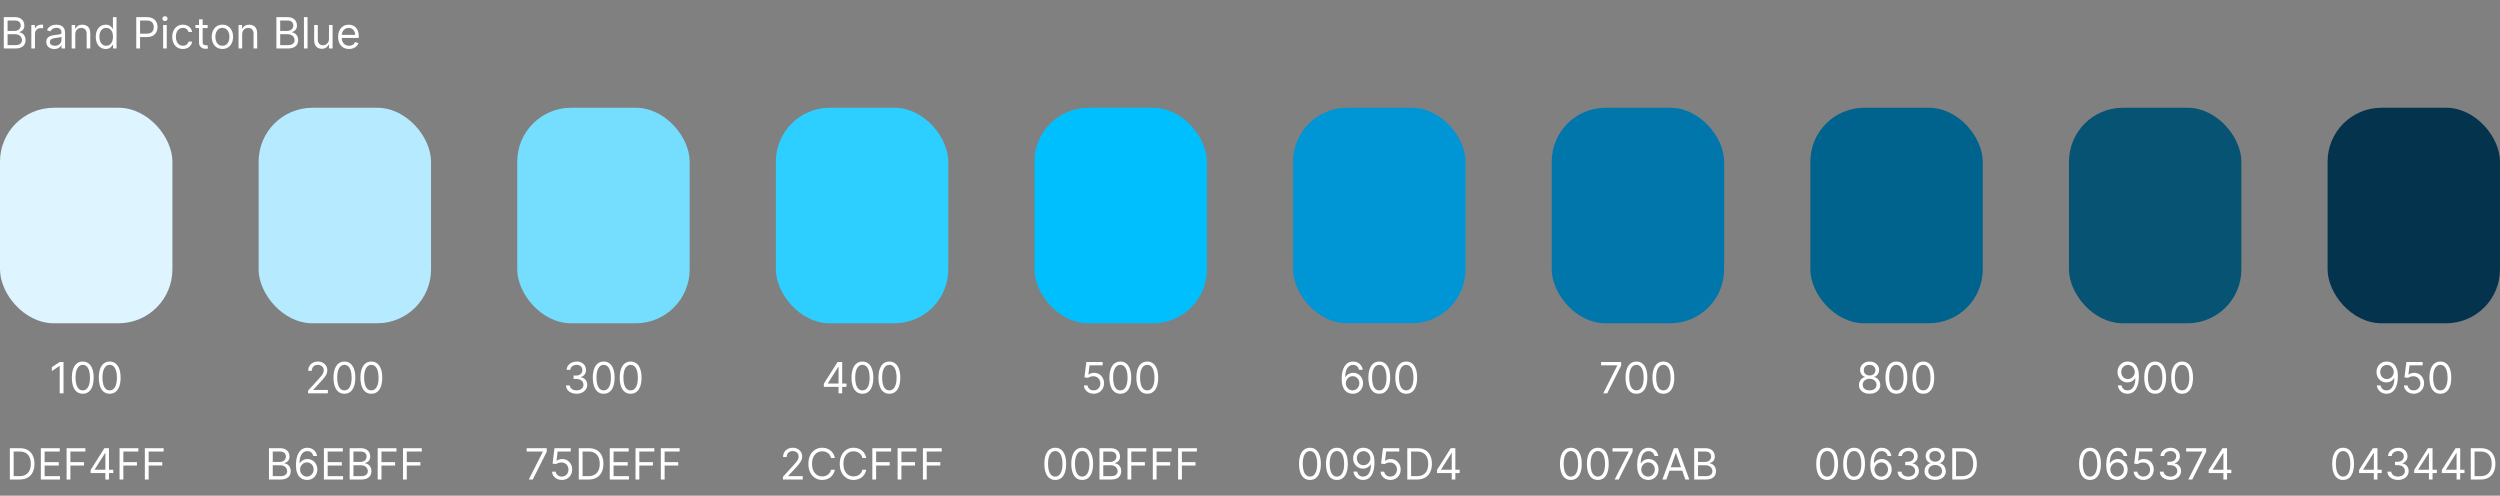 <svg width="928" height="184" viewBox="0 0 928 184" fill="none" xmlns="http://www.w3.org/2000/svg">
<rect x="0" y="0" width="928" height="184" fill="#808080" stroke="none"/>
<path d="M1.409 18V6.364H5.477C6.288 6.364 6.956 6.504 7.483 6.784C8.009 7.061 8.402 7.434 8.659 7.903C8.917 8.369 9.045 8.886 9.045 9.455C9.045 9.955 8.956 10.367 8.778 10.693C8.604 11.019 8.373 11.277 8.085 11.466C7.801 11.655 7.492 11.796 7.159 11.886V12C7.515 12.023 7.873 12.148 8.233 12.375C8.593 12.602 8.894 12.928 9.136 13.352C9.379 13.777 9.5 14.296 9.5 14.909C9.5 15.492 9.367 16.017 9.102 16.483C8.837 16.949 8.419 17.318 7.847 17.591C7.275 17.864 6.53 18 5.614 18H1.409ZM2.818 16.75H5.614C6.534 16.75 7.188 16.572 7.574 16.216C7.964 15.856 8.159 15.421 8.159 14.909C8.159 14.515 8.059 14.152 7.858 13.818C7.657 13.481 7.371 13.212 7 13.011C6.629 12.807 6.189 12.704 5.682 12.704H2.818V16.75ZM2.818 11.477H5.432C5.856 11.477 6.239 11.394 6.58 11.227C6.924 11.061 7.197 10.826 7.398 10.523C7.602 10.22 7.705 9.864 7.705 9.455C7.705 8.943 7.527 8.509 7.17 8.153C6.814 7.794 6.25 7.614 5.477 7.614H2.818V11.477ZM11.633 18V9.273H12.929V10.591H13.02C13.179 10.159 13.467 9.809 13.883 9.54C14.3 9.271 14.77 9.136 15.293 9.136C15.391 9.136 15.514 9.138 15.662 9.142C15.81 9.146 15.921 9.152 15.997 9.159V10.523C15.952 10.511 15.848 10.494 15.685 10.472C15.526 10.445 15.357 10.432 15.179 10.432C14.755 10.432 14.376 10.521 14.043 10.699C13.713 10.873 13.452 11.116 13.258 11.426C13.069 11.733 12.974 12.083 12.974 12.477V18H11.633ZM20.155 18.204C19.602 18.204 19.1 18.1 18.649 17.892C18.198 17.68 17.84 17.375 17.575 16.977C17.31 16.576 17.178 16.091 17.178 15.523C17.178 15.023 17.276 14.617 17.473 14.307C17.67 13.992 17.933 13.746 18.263 13.568C18.592 13.39 18.956 13.258 19.354 13.171C19.755 13.079 20.159 13.008 20.564 12.954C21.094 12.886 21.524 12.835 21.854 12.801C22.187 12.763 22.43 12.701 22.581 12.614C22.736 12.527 22.814 12.375 22.814 12.159V12.114C22.814 11.553 22.66 11.117 22.354 10.807C22.051 10.496 21.59 10.341 20.973 10.341C20.333 10.341 19.831 10.481 19.467 10.761C19.104 11.042 18.848 11.341 18.7 11.659L17.428 11.204C17.655 10.674 17.958 10.261 18.337 9.966C18.719 9.667 19.136 9.458 19.587 9.341C20.041 9.22 20.488 9.159 20.928 9.159C21.208 9.159 21.53 9.193 21.893 9.261C22.261 9.326 22.615 9.46 22.956 9.665C23.301 9.869 23.587 10.178 23.814 10.591C24.041 11.004 24.155 11.557 24.155 12.25V18H22.814V16.818H22.746C22.655 17.008 22.503 17.21 22.291 17.426C22.079 17.642 21.797 17.826 21.445 17.977C21.092 18.129 20.662 18.204 20.155 18.204ZM20.359 17C20.89 17 21.337 16.896 21.7 16.688C22.068 16.479 22.344 16.21 22.53 15.881C22.719 15.551 22.814 15.204 22.814 14.841V13.614C22.757 13.682 22.632 13.744 22.439 13.801C22.25 13.854 22.03 13.902 21.78 13.943C21.534 13.981 21.293 14.015 21.058 14.046C20.827 14.072 20.64 14.095 20.496 14.114C20.147 14.159 19.822 14.233 19.518 14.335C19.219 14.434 18.977 14.583 18.791 14.784C18.609 14.981 18.518 15.25 18.518 15.591C18.518 16.057 18.691 16.409 19.035 16.648C19.384 16.883 19.825 17 20.359 17ZM27.943 12.75V18H26.602V9.273H27.898V10.636H28.011C28.216 10.193 28.526 9.837 28.943 9.568C29.36 9.295 29.898 9.159 30.557 9.159C31.148 9.159 31.665 9.28 32.108 9.523C32.551 9.761 32.896 10.125 33.142 10.614C33.388 11.098 33.511 11.712 33.511 12.454V18H32.17V12.546C32.17 11.86 31.992 11.326 31.636 10.943C31.28 10.557 30.792 10.364 30.171 10.364C29.742 10.364 29.36 10.456 29.023 10.642C28.689 10.828 28.426 11.098 28.233 11.454C28.04 11.811 27.943 12.242 27.943 12.75ZM39.257 18.182C38.53 18.182 37.888 17.998 37.331 17.631C36.774 17.259 36.339 16.737 36.024 16.062C35.71 15.384 35.553 14.583 35.553 13.659C35.553 12.742 35.71 11.947 36.024 11.273C36.339 10.598 36.776 10.078 37.337 9.71C37.897 9.343 38.545 9.159 39.28 9.159C39.848 9.159 40.297 9.254 40.626 9.443C40.96 9.629 41.214 9.841 41.388 10.079C41.566 10.314 41.704 10.508 41.803 10.659H41.916V6.364H43.257V18H41.962V16.659H41.803C41.704 16.818 41.564 17.019 41.382 17.261C41.2 17.5 40.941 17.714 40.604 17.903C40.267 18.089 39.818 18.182 39.257 18.182ZM39.439 16.977C39.977 16.977 40.431 16.837 40.803 16.557C41.174 16.273 41.456 15.881 41.649 15.381C41.842 14.877 41.939 14.296 41.939 13.636C41.939 12.985 41.844 12.415 41.655 11.926C41.465 11.434 41.185 11.051 40.814 10.778C40.443 10.502 39.984 10.364 39.439 10.364C38.871 10.364 38.397 10.509 38.019 10.801C37.644 11.089 37.361 11.481 37.172 11.977C36.986 12.47 36.894 13.023 36.894 13.636C36.894 14.258 36.988 14.822 37.178 15.329C37.371 15.833 37.655 16.235 38.03 16.534C38.409 16.829 38.878 16.977 39.439 16.977ZM50.581 18V6.364H54.513C55.426 6.364 56.172 6.528 56.751 6.858C57.335 7.184 57.767 7.625 58.047 8.182C58.327 8.739 58.467 9.36 58.467 10.046C58.467 10.731 58.327 11.354 58.047 11.915C57.77 12.475 57.342 12.922 56.763 13.256C56.183 13.585 55.441 13.75 54.535 13.75H51.717V12.5H54.49C55.115 12.5 55.617 12.392 55.996 12.176C56.374 11.96 56.649 11.669 56.82 11.301C56.994 10.93 57.081 10.511 57.081 10.046C57.081 9.58 56.994 9.163 56.82 8.795C56.649 8.428 56.373 8.14 55.99 7.932C55.608 7.72 55.1 7.614 54.467 7.614H51.99V18H50.581ZM60.555 18V9.273H61.896V18H60.555ZM61.237 7.818C60.976 7.818 60.751 7.729 60.561 7.551C60.376 7.373 60.283 7.159 60.283 6.909C60.283 6.659 60.376 6.445 60.561 6.267C60.751 6.089 60.976 6 61.237 6C61.499 6 61.722 6.089 61.908 6.267C62.097 6.445 62.192 6.659 62.192 6.909C62.192 7.159 62.097 7.373 61.908 7.551C61.722 7.729 61.499 7.818 61.237 7.818ZM67.898 18.182C67.079 18.182 66.375 17.989 65.784 17.602C65.193 17.216 64.739 16.684 64.421 16.006C64.102 15.328 63.943 14.553 63.943 13.682C63.943 12.796 64.106 12.013 64.432 11.335C64.761 10.653 65.22 10.121 65.807 9.739C66.398 9.352 67.087 9.159 67.875 9.159C68.489 9.159 69.042 9.273 69.534 9.5C70.026 9.727 70.43 10.046 70.744 10.454C71.059 10.864 71.254 11.341 71.329 11.886H69.989C69.886 11.489 69.659 11.136 69.307 10.829C68.958 10.519 68.489 10.364 67.898 10.364C67.375 10.364 66.917 10.5 66.523 10.773C66.133 11.042 65.828 11.422 65.608 11.915C65.392 12.403 65.284 12.977 65.284 13.636C65.284 14.311 65.39 14.898 65.602 15.398C65.818 15.898 66.121 16.286 66.511 16.562C66.905 16.839 67.367 16.977 67.898 16.977C68.246 16.977 68.562 16.917 68.847 16.796C69.131 16.674 69.371 16.5 69.568 16.273C69.765 16.046 69.905 15.773 69.989 15.454H71.329C71.254 15.97 71.066 16.434 70.767 16.847C70.472 17.256 70.079 17.581 69.591 17.824C69.106 18.062 68.542 18.182 67.898 18.182ZM77.085 9.273V10.409H72.562V9.273H77.085ZM73.881 7.182H75.222V15.5C75.222 15.879 75.276 16.163 75.386 16.352C75.5 16.538 75.644 16.663 75.818 16.727C75.996 16.788 76.184 16.818 76.381 16.818C76.528 16.818 76.65 16.811 76.744 16.796C76.839 16.776 76.915 16.761 76.972 16.75L77.244 17.954C77.153 17.989 77.026 18.023 76.864 18.057C76.701 18.095 76.494 18.114 76.244 18.114C75.865 18.114 75.494 18.032 75.131 17.869C74.771 17.706 74.472 17.458 74.233 17.125C73.998 16.792 73.881 16.371 73.881 15.864V7.182ZM82.554 18.182C81.766 18.182 81.075 17.994 80.48 17.619C79.889 17.244 79.427 16.72 79.094 16.046C78.764 15.371 78.599 14.583 78.599 13.682C78.599 12.773 78.764 11.979 79.094 11.301C79.427 10.623 79.889 10.097 80.48 9.722C81.075 9.347 81.766 9.159 82.554 9.159C83.342 9.159 84.031 9.347 84.622 9.722C85.217 10.097 85.679 10.623 86.008 11.301C86.342 11.979 86.508 12.773 86.508 13.682C86.508 14.583 86.342 15.371 86.008 16.046C85.679 16.72 85.217 17.244 84.622 17.619C84.031 17.994 83.342 18.182 82.554 18.182ZM82.554 16.977C83.153 16.977 83.645 16.824 84.031 16.517C84.418 16.21 84.704 15.807 84.889 15.307C85.075 14.807 85.168 14.265 85.168 13.682C85.168 13.098 85.075 12.555 84.889 12.051C84.704 11.547 84.418 11.14 84.031 10.829C83.645 10.519 83.153 10.364 82.554 10.364C81.956 10.364 81.463 10.519 81.077 10.829C80.69 11.14 80.404 11.547 80.219 12.051C80.033 12.555 79.94 13.098 79.94 13.682C79.94 14.265 80.033 14.807 80.219 15.307C80.404 15.807 80.69 16.21 81.077 16.517C81.463 16.824 81.956 16.977 82.554 16.977ZM89.896 12.75V18H88.555V9.273H89.851V10.636H89.965C90.169 10.193 90.48 9.837 90.896 9.568C91.313 9.295 91.851 9.159 92.51 9.159C93.101 9.159 93.618 9.28 94.061 9.523C94.504 9.761 94.849 10.125 95.095 10.614C95.341 11.098 95.465 11.712 95.465 12.454V18H94.124V12.546C94.124 11.86 93.945 11.326 93.59 10.943C93.233 10.557 92.745 10.364 92.124 10.364C91.695 10.364 91.313 10.456 90.976 10.642C90.642 10.828 90.379 11.098 90.186 11.454C89.993 11.811 89.896 12.242 89.896 12.75ZM102.597 18V6.364H106.665C107.475 6.364 108.144 6.504 108.67 6.784C109.197 7.061 109.589 7.434 109.847 7.903C110.104 8.369 110.233 8.886 110.233 9.455C110.233 9.955 110.144 10.367 109.966 10.693C109.792 11.019 109.561 11.277 109.273 11.466C108.989 11.655 108.68 11.796 108.347 11.886V12C108.703 12.023 109.061 12.148 109.42 12.375C109.78 12.602 110.081 12.928 110.324 13.352C110.566 13.777 110.688 14.296 110.688 14.909C110.688 15.492 110.555 16.017 110.29 16.483C110.025 16.949 109.606 17.318 109.034 17.591C108.462 17.864 107.718 18 106.801 18H102.597ZM104.006 16.75H106.801C107.722 16.75 108.375 16.572 108.761 16.216C109.152 15.856 109.347 15.421 109.347 14.909C109.347 14.515 109.246 14.152 109.045 13.818C108.845 13.481 108.559 13.212 108.188 13.011C107.816 12.807 107.377 12.704 106.869 12.704H104.006V16.75ZM104.006 11.477H106.619C107.044 11.477 107.426 11.394 107.767 11.227C108.112 11.061 108.384 10.826 108.585 10.523C108.79 10.22 108.892 9.864 108.892 9.455C108.892 8.943 108.714 8.509 108.358 8.153C108.002 7.794 107.438 7.614 106.665 7.614H104.006V11.477ZM114.162 6.364V18H112.821V6.364H114.162ZM122.118 14.432V9.273H123.459V18H122.118V16.523H122.027C121.822 16.966 121.504 17.343 121.072 17.653C120.641 17.96 120.095 18.114 119.436 18.114C118.891 18.114 118.406 17.994 117.982 17.756C117.557 17.513 117.224 17.15 116.982 16.665C116.739 16.176 116.618 15.561 116.618 14.818V9.273H117.959V14.727C117.959 15.364 118.137 15.871 118.493 16.25C118.853 16.629 119.311 16.818 119.868 16.818C120.201 16.818 120.54 16.733 120.885 16.562C121.233 16.392 121.525 16.131 121.76 15.778C121.999 15.426 122.118 14.977 122.118 14.432ZM129.574 18.182C128.733 18.182 128.008 17.996 127.398 17.625C126.792 17.25 126.324 16.727 125.994 16.057C125.669 15.383 125.506 14.598 125.506 13.704C125.506 12.811 125.669 12.023 125.994 11.341C126.324 10.655 126.782 10.121 127.369 9.739C127.96 9.352 128.65 9.159 129.438 9.159C129.892 9.159 130.341 9.235 130.784 9.386C131.227 9.538 131.631 9.784 131.994 10.125C132.358 10.462 132.648 10.909 132.864 11.466C133.08 12.023 133.188 12.708 133.188 13.523V14.091H126.46V12.932H131.824C131.824 12.439 131.725 12 131.528 11.614C131.335 11.227 131.059 10.922 130.699 10.699C130.343 10.475 129.922 10.364 129.438 10.364C128.903 10.364 128.441 10.496 128.051 10.761C127.665 11.023 127.367 11.364 127.159 11.784C126.951 12.204 126.847 12.655 126.847 13.136V13.909C126.847 14.568 126.96 15.127 127.188 15.585C127.419 16.04 127.739 16.386 128.148 16.625C128.557 16.86 129.032 16.977 129.574 16.977C129.926 16.977 130.244 16.928 130.528 16.829C130.816 16.727 131.064 16.576 131.273 16.375C131.481 16.171 131.642 15.917 131.756 15.614L133.051 15.977C132.915 16.417 132.686 16.803 132.364 17.136C132.042 17.466 131.644 17.724 131.17 17.909C130.697 18.091 130.165 18.182 129.574 18.182Z" fill="white"/>
<rect y="40" width="64" height="80" rx="20" fill="#DEF4FF"/>
<path d="M23.577 134.364V146H22.168V135.841H22.099L19.259 137.727V136.295L22.168 134.364H23.577ZM30.719 146.159C29.863 146.159 29.134 145.926 28.531 145.46C27.929 144.991 27.469 144.311 27.151 143.42C26.832 142.527 26.673 141.447 26.673 140.182C26.673 138.924 26.832 137.85 27.151 136.96C27.473 136.066 27.935 135.384 28.537 134.915C29.143 134.441 29.87 134.205 30.719 134.205C31.567 134.205 32.293 134.441 32.895 134.915C33.501 135.384 33.963 136.066 34.281 136.96C34.603 137.85 34.764 138.924 34.764 140.182C34.764 141.447 34.605 142.527 34.287 143.42C33.969 144.311 33.508 144.991 32.906 145.46C32.304 145.926 31.575 146.159 30.719 146.159ZM30.719 144.909C31.567 144.909 32.226 144.5 32.696 143.682C33.166 142.864 33.401 141.697 33.401 140.182C33.401 139.174 33.293 138.316 33.077 137.608C32.865 136.9 32.558 136.36 32.156 135.989C31.759 135.617 31.279 135.432 30.719 135.432C29.878 135.432 29.221 135.847 28.747 136.676C28.274 137.502 28.037 138.67 28.037 140.182C28.037 141.189 28.143 142.045 28.355 142.75C28.567 143.455 28.872 143.991 29.27 144.358C29.671 144.725 30.154 144.909 30.719 144.909ZM40.719 146.159C39.863 146.159 39.133 145.926 38.531 145.46C37.929 144.991 37.469 144.311 37.151 143.42C36.832 142.527 36.673 141.447 36.673 140.182C36.673 138.924 36.832 137.85 37.151 136.96C37.472 136.066 37.935 135.384 38.537 134.915C39.143 134.441 39.87 134.205 40.719 134.205C41.567 134.205 42.293 134.441 42.895 134.915C43.501 135.384 43.963 136.066 44.281 136.96C44.603 137.85 44.764 138.924 44.764 140.182C44.764 141.447 44.605 142.527 44.287 143.42C43.969 144.311 43.508 144.991 42.906 145.46C42.304 145.926 41.575 146.159 40.719 146.159ZM40.719 144.909C41.567 144.909 42.226 144.5 42.696 143.682C43.166 142.864 43.401 141.697 43.401 140.182C43.401 139.174 43.293 138.316 43.077 137.608C42.865 136.9 42.558 136.36 42.156 135.989C41.758 135.617 41.279 135.432 40.719 135.432C39.878 135.432 39.221 135.847 38.747 136.676C38.274 137.502 38.037 138.67 38.037 140.182C38.037 141.189 38.143 142.045 38.355 142.75C38.567 143.455 38.872 143.991 39.27 144.358C39.671 144.725 40.154 144.909 40.719 144.909Z" fill="white"/>
<path d="M7.25 178H3.659V166.364H7.409C8.538 166.364 9.504 166.597 10.307 167.062C11.11 167.525 11.725 168.189 12.153 169.057C12.581 169.92 12.796 170.955 12.796 172.159C12.796 173.371 12.579 174.415 12.148 175.29C11.716 176.161 11.087 176.831 10.261 177.301C9.436 177.767 8.432 178 7.25 178ZM5.068 176.75H7.159C8.121 176.75 8.919 176.564 9.551 176.193C10.184 175.822 10.655 175.294 10.966 174.608C11.277 173.922 11.432 173.106 11.432 172.159C11.432 171.22 11.278 170.411 10.972 169.733C10.665 169.051 10.206 168.528 9.597 168.165C8.987 167.797 8.227 167.614 7.318 167.614H5.068V176.75ZM15.159 178V166.364H22.182V167.614H16.568V171.545H21.818V172.795H16.568V176.75H22.273V178H15.159ZM24.722 178V166.364H31.699V167.614H26.131V171.545H31.176V172.795H26.131V178H24.722ZM33.635 175.614V174.455L38.749 166.364H39.59V168.159H39.021L35.158 174.273V174.364H42.044V175.614H33.635ZM39.112 178V175.261V174.722V166.364H40.453V178H39.112ZM44.378 178V166.364H51.355V167.614H45.787V171.545H50.832V172.795H45.787V178H44.378ZM53.769 178V166.364H60.746V167.614H55.178V171.545H60.223V172.795H55.178V178H53.769Z" fill="white"/>
<rect x="96" y="40" width="64" height="80" rx="20" fill="#B6EBFF"/>
<path d="M114.361 146V144.977L118.202 140.773C118.652 140.28 119.024 139.852 119.315 139.489C119.607 139.121 119.823 138.777 119.963 138.455C120.107 138.129 120.179 137.788 120.179 137.432C120.179 137.023 120.08 136.669 119.884 136.369C119.69 136.07 119.425 135.839 119.088 135.676C118.751 135.513 118.372 135.432 117.952 135.432C117.505 135.432 117.115 135.525 116.781 135.71C116.452 135.892 116.196 136.148 116.014 136.477C115.836 136.807 115.747 137.193 115.747 137.636H114.406C114.406 136.955 114.563 136.356 114.878 135.841C115.192 135.326 115.62 134.924 116.162 134.636C116.707 134.348 117.319 134.205 117.997 134.205C118.679 134.205 119.283 134.348 119.81 134.636C120.336 134.924 120.749 135.312 121.048 135.801C121.348 136.29 121.497 136.833 121.497 137.432C121.497 137.86 121.42 138.278 121.264 138.688C121.113 139.093 120.848 139.545 120.469 140.045C120.094 140.542 119.573 141.148 118.906 141.864L116.293 144.659V144.75H121.702V146H114.361ZM127.844 146.159C126.988 146.159 126.259 145.926 125.656 145.46C125.054 144.991 124.594 144.311 124.276 143.42C123.957 142.527 123.798 141.447 123.798 140.182C123.798 138.924 123.957 137.85 124.276 136.96C124.598 136.066 125.06 135.384 125.662 134.915C126.268 134.441 126.995 134.205 127.844 134.205C128.692 134.205 129.418 134.441 130.02 134.915C130.626 135.384 131.088 136.066 131.406 136.96C131.728 137.85 131.889 138.924 131.889 140.182C131.889 141.447 131.73 142.527 131.412 143.42C131.094 144.311 130.634 144.991 130.031 145.46C129.429 145.926 128.7 146.159 127.844 146.159ZM127.844 144.909C128.692 144.909 129.351 144.5 129.821 143.682C130.291 142.864 130.526 141.697 130.526 140.182C130.526 139.174 130.418 138.316 130.202 137.608C129.99 136.9 129.683 136.36 129.281 135.989C128.884 135.617 128.404 135.432 127.844 135.432C127.003 135.432 126.346 135.847 125.872 136.676C125.399 137.502 125.162 138.67 125.162 140.182C125.162 141.189 125.268 142.045 125.48 142.75C125.692 143.455 125.997 143.991 126.395 144.358C126.796 144.725 127.279 144.909 127.844 144.909ZM137.844 146.159C136.988 146.159 136.259 145.926 135.656 145.46C135.054 144.991 134.594 144.311 134.276 143.42C133.957 142.527 133.798 141.447 133.798 140.182C133.798 138.924 133.957 137.85 134.276 136.96C134.598 136.066 135.06 135.384 135.662 134.915C136.268 134.441 136.995 134.205 137.844 134.205C138.692 134.205 139.418 134.441 140.02 134.915C140.626 135.384 141.088 136.066 141.406 136.96C141.728 137.85 141.889 138.924 141.889 140.182C141.889 141.447 141.73 142.527 141.412 143.42C141.094 144.311 140.634 144.991 140.031 145.46C139.429 145.926 138.7 146.159 137.844 146.159ZM137.844 144.909C138.692 144.909 139.351 144.5 139.821 143.682C140.291 142.864 140.526 141.697 140.526 140.182C140.526 139.174 140.418 138.316 140.202 137.608C139.99 136.9 139.683 136.36 139.281 135.989C138.884 135.617 138.404 135.432 137.844 135.432C137.003 135.432 136.346 135.847 135.872 136.676C135.399 137.502 135.162 138.67 135.162 140.182C135.162 141.189 135.268 142.045 135.48 142.75C135.692 143.455 135.997 143.991 136.395 144.358C136.796 144.725 137.279 144.909 137.844 144.909Z" fill="white"/>
<path d="M99.839 178V166.364H103.907C104.718 166.364 105.386 166.504 105.913 166.784C106.439 167.061 106.831 167.434 107.089 167.903C107.346 168.369 107.475 168.886 107.475 169.455C107.475 169.955 107.386 170.367 107.208 170.693C107.034 171.019 106.803 171.277 106.515 171.466C106.231 171.655 105.922 171.795 105.589 171.886V172C105.945 172.023 106.303 172.148 106.663 172.375C107.022 172.602 107.324 172.928 107.566 173.352C107.808 173.777 107.93 174.295 107.93 174.909C107.93 175.492 107.797 176.017 107.532 176.483C107.267 176.949 106.848 177.318 106.276 177.591C105.704 177.864 104.96 178 104.043 178H99.839ZM101.248 176.75H104.043C104.964 176.75 105.617 176.572 106.004 176.216C106.394 175.856 106.589 175.42 106.589 174.909C106.589 174.515 106.488 174.152 106.288 173.818C106.087 173.481 105.801 173.212 105.43 173.011C105.058 172.807 104.619 172.705 104.112 172.705H101.248V176.75ZM101.248 171.477H103.862C104.286 171.477 104.668 171.394 105.009 171.227C105.354 171.061 105.627 170.826 105.827 170.523C106.032 170.22 106.134 169.864 106.134 169.455C106.134 168.943 105.956 168.509 105.6 168.153C105.244 167.794 104.68 167.614 103.907 167.614H101.248V171.477ZM113.904 178.159C113.427 178.152 112.95 178.061 112.472 177.886C111.995 177.712 111.559 177.419 111.165 177.006C110.772 176.589 110.455 176.027 110.217 175.318C109.978 174.606 109.859 173.712 109.859 172.636C109.859 171.606 109.955 170.693 110.148 169.898C110.342 169.098 110.622 168.426 110.989 167.881C111.357 167.331 111.8 166.915 112.319 166.631C112.842 166.347 113.431 166.205 114.086 166.205C114.737 166.205 115.317 166.335 115.825 166.597C116.336 166.854 116.753 167.214 117.075 167.676C117.397 168.138 117.605 168.67 117.7 169.273H116.313C116.184 168.75 115.934 168.316 115.563 167.972C115.192 167.627 114.7 167.455 114.086 167.455C113.184 167.455 112.474 167.847 111.955 168.631C111.44 169.415 111.181 170.515 111.177 171.932H111.268C111.48 171.61 111.732 171.335 112.023 171.108C112.319 170.877 112.645 170.699 113.001 170.574C113.357 170.449 113.734 170.386 114.131 170.386C114.798 170.386 115.408 170.553 115.961 170.886C116.514 171.216 116.957 171.672 117.29 172.256C117.624 172.835 117.79 173.5 117.79 174.25C117.79 174.97 117.629 175.629 117.308 176.227C116.986 176.822 116.533 177.295 115.95 177.648C115.37 177.996 114.688 178.167 113.904 178.159ZM113.904 176.909C114.381 176.909 114.809 176.79 115.188 176.551C115.571 176.312 115.872 175.992 116.092 175.591C116.315 175.189 116.427 174.742 116.427 174.25C116.427 173.769 116.319 173.331 116.103 172.938C115.891 172.54 115.597 172.223 115.222 171.989C114.851 171.754 114.427 171.636 113.95 171.636C113.59 171.636 113.254 171.708 112.944 171.852C112.633 171.992 112.361 172.186 112.126 172.432C111.895 172.678 111.713 172.96 111.58 173.278C111.448 173.593 111.381 173.924 111.381 174.273C111.381 174.735 111.489 175.167 111.705 175.568C111.925 175.97 112.224 176.294 112.603 176.54C112.986 176.786 113.419 176.909 113.904 176.909ZM120.229 178V166.364H127.252V167.614H121.638V171.545H126.888V172.795H121.638V176.75H127.343V178H120.229ZM129.792 178V166.364H133.86C134.671 166.364 135.339 166.504 135.866 166.784C136.392 167.061 136.784 167.434 137.042 167.903C137.299 168.369 137.428 168.886 137.428 169.455C137.428 169.955 137.339 170.367 137.161 170.693C136.987 171.019 136.756 171.277 136.468 171.466C136.184 171.655 135.875 171.795 135.542 171.886V172C135.898 172.023 136.256 172.148 136.616 172.375C136.976 172.602 137.277 172.928 137.519 173.352C137.762 173.777 137.883 174.295 137.883 174.909C137.883 175.492 137.75 176.017 137.485 176.483C137.22 176.949 136.801 177.318 136.229 177.591C135.657 177.864 134.913 178 133.996 178H129.792ZM131.201 176.75H133.996C134.917 176.75 135.57 176.572 135.957 176.216C136.347 175.856 136.542 175.42 136.542 174.909C136.542 174.515 136.442 174.152 136.241 173.818C136.04 173.481 135.754 173.212 135.383 173.011C135.012 172.807 134.572 172.705 134.065 172.705H131.201V176.75ZM131.201 171.477H133.815C134.239 171.477 134.621 171.394 134.962 171.227C135.307 171.061 135.58 170.826 135.781 170.523C135.985 170.22 136.087 169.864 136.087 169.455C136.087 168.943 135.909 168.509 135.553 168.153C135.197 167.794 134.633 167.614 133.86 167.614H131.201V171.477ZM140.198 178V166.364H147.175V167.614H141.607V171.545H146.653V172.795H141.607V178H140.198ZM149.589 178V166.364H156.566V167.614H150.998V171.545H156.043V172.795H150.998V178H149.589Z" fill="white"/>
<rect x="192" y="40" width="64" height="80" rx="20" fill="#75DEFF"/>
<path d="M214.043 146.159C213.293 146.159 212.624 146.03 212.037 145.773C211.454 145.515 210.99 145.157 210.645 144.699C210.304 144.237 210.118 143.701 210.088 143.091H211.52C211.55 143.466 211.679 143.79 211.906 144.062C212.134 144.331 212.431 144.54 212.798 144.688C213.166 144.835 213.573 144.909 214.02 144.909C214.52 144.909 214.963 144.822 215.349 144.648C215.736 144.473 216.039 144.231 216.259 143.92C216.478 143.61 216.588 143.25 216.588 142.841C216.588 142.413 216.482 142.036 216.27 141.71C216.058 141.381 215.747 141.123 215.338 140.938C214.929 140.752 214.429 140.659 213.838 140.659H212.906V139.409H213.838C214.3 139.409 214.705 139.326 215.054 139.159C215.406 138.992 215.681 138.758 215.878 138.455C216.079 138.152 216.179 137.795 216.179 137.386C216.179 136.992 216.092 136.65 215.918 136.358C215.743 136.066 215.497 135.839 215.179 135.676C214.865 135.513 214.493 135.432 214.065 135.432C213.664 135.432 213.285 135.506 212.929 135.653C212.577 135.797 212.289 136.008 212.065 136.284C211.842 136.557 211.721 136.886 211.702 137.273H210.338C210.361 136.663 210.545 136.129 210.889 135.67C211.234 135.208 211.685 134.848 212.241 134.591C212.802 134.333 213.418 134.205 214.088 134.205C214.808 134.205 215.425 134.35 215.94 134.642C216.455 134.93 216.851 135.311 217.128 135.784C217.404 136.258 217.543 136.769 217.543 137.318C217.543 137.973 217.37 138.532 217.026 138.994C216.685 139.456 216.221 139.777 215.634 139.955V140.045C216.368 140.167 216.942 140.479 217.355 140.983C217.768 141.483 217.974 142.102 217.974 142.841C217.974 143.473 217.802 144.042 217.457 144.545C217.116 145.045 216.651 145.439 216.06 145.727C215.469 146.015 214.796 146.159 214.043 146.159ZM224.094 146.159C223.238 146.159 222.509 145.926 221.906 145.46C221.304 144.991 220.844 144.311 220.526 143.42C220.207 142.527 220.048 141.447 220.048 140.182C220.048 138.924 220.207 137.85 220.526 136.96C220.848 136.066 221.31 135.384 221.912 134.915C222.518 134.441 223.245 134.205 224.094 134.205C224.942 134.205 225.668 134.441 226.27 134.915C226.876 135.384 227.338 136.066 227.656 136.96C227.978 137.85 228.139 138.924 228.139 140.182C228.139 141.447 227.98 142.527 227.662 143.42C227.344 144.311 226.884 144.991 226.281 145.46C225.679 145.926 224.95 146.159 224.094 146.159ZM224.094 144.909C224.942 144.909 225.601 144.5 226.071 143.682C226.541 142.864 226.776 141.697 226.776 140.182C226.776 139.174 226.668 138.316 226.452 137.608C226.24 136.9 225.933 136.36 225.531 135.989C225.134 135.617 224.654 135.432 224.094 135.432C223.253 135.432 222.596 135.847 222.122 136.676C221.649 137.502 221.412 138.67 221.412 140.182C221.412 141.189 221.518 142.045 221.73 142.75C221.942 143.455 222.247 143.991 222.645 144.358C223.046 144.725 223.529 144.909 224.094 144.909ZM234.094 146.159C233.238 146.159 232.509 145.926 231.906 145.46C231.304 144.991 230.844 144.311 230.526 143.42C230.207 142.527 230.048 141.447 230.048 140.182C230.048 138.924 230.207 137.85 230.526 136.96C230.848 136.066 231.31 135.384 231.912 134.915C232.518 134.441 233.245 134.205 234.094 134.205C234.942 134.205 235.668 134.441 236.27 134.915C236.876 135.384 237.338 136.066 237.656 136.96C237.978 137.85 238.139 138.924 238.139 140.182C238.139 141.447 237.98 142.527 237.662 143.42C237.344 144.311 236.884 144.991 236.281 145.46C235.679 145.926 234.95 146.159 234.094 146.159ZM234.094 144.909C234.942 144.909 235.601 144.5 236.071 143.682C236.541 142.864 236.776 141.697 236.776 140.182C236.776 139.174 236.668 138.316 236.452 137.608C236.24 136.9 235.933 136.36 235.531 135.989C235.134 135.617 234.654 135.432 234.094 135.432C233.253 135.432 232.596 135.847 232.122 136.676C231.649 137.502 231.412 138.67 231.412 140.182C231.412 141.189 231.518 142.045 231.73 142.75C231.942 143.455 232.247 143.991 232.645 144.358C233.046 144.725 233.529 144.909 234.094 144.909Z" fill="white"/>
<path d="M196.287 178L201.491 167.705V167.614H195.491V166.364H202.946V167.682L197.764 178H196.287ZM208.544 178.159C207.877 178.159 207.277 178.027 206.743 177.761C206.209 177.496 205.781 177.133 205.459 176.67C205.137 176.208 204.961 175.682 204.93 175.091H206.294C206.347 175.617 206.586 176.053 207.01 176.398C207.438 176.739 207.949 176.909 208.544 176.909C209.021 176.909 209.446 176.797 209.817 176.574C210.192 176.35 210.485 176.044 210.697 175.653C210.913 175.259 211.021 174.814 211.021 174.318C211.021 173.811 210.91 173.358 210.686 172.96C210.466 172.559 210.163 172.242 209.777 172.011C209.391 171.78 208.949 171.663 208.453 171.659C208.097 171.655 207.732 171.71 207.357 171.824C206.982 171.934 206.673 172.076 206.43 172.25L205.112 172.091L205.817 166.364H211.862V167.614H206.999L206.589 171.045H206.658C206.896 170.856 207.196 170.699 207.555 170.574C207.915 170.449 208.29 170.386 208.68 170.386C209.393 170.386 210.027 170.557 210.584 170.898C211.144 171.235 211.584 171.697 211.902 172.284C212.224 172.871 212.385 173.542 212.385 174.295C212.385 175.038 212.218 175.701 211.885 176.284C211.555 176.864 211.101 177.322 210.521 177.659C209.942 177.992 209.283 178.159 208.544 178.159ZM218.438 178H214.847V166.364H218.597C219.725 166.364 220.691 166.597 221.494 167.062C222.297 167.525 222.913 168.189 223.341 169.057C223.769 169.92 223.983 170.955 223.983 172.159C223.983 173.371 223.767 174.415 223.335 175.29C222.903 176.161 222.275 176.831 221.449 177.301C220.623 177.767 219.619 178 218.438 178ZM216.256 176.75H218.347C219.309 176.75 220.106 176.564 220.739 176.193C221.371 175.822 221.843 175.294 222.153 174.608C222.464 173.922 222.619 173.106 222.619 172.159C222.619 171.22 222.466 170.411 222.159 169.733C221.852 169.051 221.394 168.528 220.784 168.165C220.174 167.797 219.415 167.614 218.506 167.614H216.256V176.75ZM226.347 178V166.364H233.369V167.614H227.756V171.545H233.006V172.795H227.756V176.75H233.46V178H226.347ZM235.909 178V166.364H242.886V167.614H237.318V171.545H242.364V172.795H237.318V178H235.909ZM245.3 178V166.364H252.277V167.614H246.709V171.545H251.754V172.795H246.709V178H245.3Z" fill="white"/>
<rect x="288" y="40" width="64" height="80" rx="20" fill="#2CCFFF"/>
<path d="M305.799 143.614V142.455L310.913 134.364H311.754V136.159H311.185L307.322 142.273V142.364H314.208V143.614H305.799ZM311.276 146V143.261V142.722V134.364H312.617V146H311.276ZM320.133 146.159C319.277 146.159 318.548 145.926 317.945 145.46C317.343 144.991 316.883 144.311 316.565 143.42C316.246 142.527 316.087 141.447 316.087 140.182C316.087 138.924 316.246 137.85 316.565 136.96C316.887 136.066 317.349 135.384 317.951 134.915C318.557 134.441 319.284 134.205 320.133 134.205C320.981 134.205 321.707 134.441 322.309 134.915C322.915 135.384 323.377 136.066 323.695 136.96C324.017 137.85 324.178 138.924 324.178 140.182C324.178 141.447 324.019 142.527 323.701 143.42C323.383 144.311 322.923 144.991 322.32 145.46C321.718 145.926 320.989 146.159 320.133 146.159ZM320.133 144.909C320.981 144.909 321.64 144.5 322.11 143.682C322.58 142.864 322.815 141.697 322.815 140.182C322.815 139.174 322.707 138.316 322.491 137.608C322.279 136.9 321.972 136.36 321.57 135.989C321.173 135.617 320.693 135.432 320.133 135.432C319.292 135.432 318.635 135.847 318.161 136.676C317.688 137.502 317.451 138.67 317.451 140.182C317.451 141.189 317.557 142.045 317.769 142.75C317.981 143.455 318.286 143.991 318.684 144.358C319.085 144.725 319.568 144.909 320.133 144.909ZM330.133 146.159C329.277 146.159 328.548 145.926 327.945 145.46C327.343 144.991 326.883 144.311 326.565 143.42C326.246 142.527 326.087 141.447 326.087 140.182C326.087 138.924 326.246 137.85 326.565 136.96C326.887 136.066 327.349 135.384 327.951 134.915C328.557 134.441 329.284 134.205 330.133 134.205C330.981 134.205 331.707 134.441 332.309 134.915C332.915 135.384 333.377 136.066 333.695 136.96C334.017 137.85 334.178 138.924 334.178 140.182C334.178 141.447 334.019 142.527 333.701 143.42C333.383 144.311 332.923 144.991 332.32 145.46C331.718 145.926 330.989 146.159 330.133 146.159ZM330.133 144.909C330.981 144.909 331.64 144.5 332.11 143.682C332.58 142.864 332.815 141.697 332.815 140.182C332.815 139.174 332.707 138.316 332.491 137.608C332.279 136.9 331.972 136.36 331.57 135.989C331.173 135.617 330.693 135.432 330.133 135.432C329.292 135.432 328.635 135.847 328.161 136.676C327.688 137.502 327.451 138.67 327.451 140.182C327.451 141.189 327.557 142.045 327.769 142.75C327.981 143.455 328.286 143.991 328.684 144.358C329.085 144.725 329.568 144.909 330.133 144.909Z" fill="white"/>
<path d="M290.634 178V176.977L294.475 172.773C294.926 172.28 295.297 171.852 295.589 171.489C295.88 171.121 296.096 170.777 296.237 170.455C296.38 170.129 296.452 169.788 296.452 169.432C296.452 169.023 296.354 168.669 296.157 168.369C295.964 168.07 295.699 167.839 295.362 167.676C295.024 167.513 294.646 167.432 294.225 167.432C293.778 167.432 293.388 167.525 293.055 167.71C292.725 167.892 292.469 168.148 292.288 168.477C292.11 168.807 292.021 169.193 292.021 169.636H290.68C290.68 168.955 290.837 168.356 291.151 167.841C291.466 167.326 291.894 166.924 292.435 166.636C292.981 166.348 293.593 166.205 294.271 166.205C294.952 166.205 295.557 166.348 296.083 166.636C296.61 166.924 297.022 167.312 297.322 167.801C297.621 168.29 297.771 168.833 297.771 169.432C297.771 169.86 297.693 170.278 297.538 170.688C297.386 171.093 297.121 171.545 296.742 172.045C296.367 172.542 295.846 173.148 295.18 173.864L292.566 176.659V176.75H297.975V178H290.634ZM309.89 170H308.481C308.397 169.595 308.252 169.239 308.043 168.932C307.839 168.625 307.589 168.367 307.293 168.159C307.002 167.947 306.678 167.788 306.322 167.682C305.966 167.576 305.594 167.523 305.208 167.523C304.504 167.523 303.865 167.701 303.293 168.057C302.725 168.413 302.272 168.938 301.935 169.631C301.602 170.324 301.435 171.174 301.435 172.182C301.435 173.189 301.602 174.04 301.935 174.733C302.272 175.426 302.725 175.951 303.293 176.307C303.865 176.663 304.504 176.841 305.208 176.841C305.594 176.841 305.966 176.788 306.322 176.682C306.678 176.576 307.002 176.419 307.293 176.21C307.589 175.998 307.839 175.739 308.043 175.432C308.252 175.121 308.397 174.765 308.481 174.364H309.89C309.784 174.958 309.591 175.491 309.31 175.96C309.03 176.43 308.682 176.83 308.265 177.159C307.848 177.485 307.38 177.733 306.862 177.903C306.346 178.074 305.795 178.159 305.208 178.159C304.216 178.159 303.333 177.917 302.56 177.432C301.788 176.947 301.18 176.258 300.737 175.364C300.293 174.47 300.072 173.409 300.072 172.182C300.072 170.955 300.293 169.894 300.737 169C301.18 168.106 301.788 167.417 302.56 166.932C303.333 166.447 304.216 166.205 305.208 166.205C305.795 166.205 306.346 166.29 306.862 166.46C307.38 166.631 307.848 166.881 308.265 167.21C308.682 167.536 309.03 167.934 309.31 168.403C309.591 168.869 309.784 169.402 309.89 170ZM321.531 170H320.121C320.038 169.595 319.892 169.239 319.684 168.932C319.479 168.625 319.229 168.367 318.934 168.159C318.642 167.947 318.318 167.788 317.962 167.682C317.606 167.576 317.235 167.523 316.849 167.523C316.144 167.523 315.506 167.701 314.934 168.057C314.366 168.413 313.913 168.938 313.576 169.631C313.243 170.324 313.076 171.174 313.076 172.182C313.076 173.189 313.243 174.04 313.576 174.733C313.913 175.426 314.366 175.951 314.934 176.307C315.506 176.663 316.144 176.841 316.849 176.841C317.235 176.841 317.606 176.788 317.962 176.682C318.318 176.576 318.642 176.419 318.934 176.21C319.229 175.998 319.479 175.739 319.684 175.432C319.892 175.121 320.038 174.765 320.121 174.364H321.531C321.424 174.958 321.231 175.491 320.951 175.96C320.671 176.43 320.322 176.83 319.906 177.159C319.489 177.485 319.021 177.733 318.502 177.903C317.987 178.074 317.436 178.159 316.849 178.159C315.856 178.159 314.974 177.917 314.201 177.432C313.428 176.947 312.82 176.258 312.377 175.364C311.934 174.47 311.712 173.409 311.712 172.182C311.712 170.955 311.934 169.894 312.377 169C312.82 168.106 313.428 167.417 314.201 166.932C314.974 166.447 315.856 166.205 316.849 166.205C317.436 166.205 317.987 166.29 318.502 166.46C319.021 166.631 319.489 166.881 319.906 167.21C320.322 167.536 320.671 167.934 320.951 168.403C321.231 168.869 321.424 169.402 321.531 170ZM323.808 178V166.364H330.785V167.614H325.217V171.545H330.262V172.795H325.217V178H323.808ZM333.198 178V166.364H340.175V167.614H334.607V171.545H339.653V172.795H334.607V178H333.198ZM342.589 178V166.364H349.566V167.614H343.998V171.545H349.043V172.795H343.998V178H342.589Z" fill="white"/>
<rect x="384" y="40" width="64" height="80" rx="20" fill="#00BFFF"/>
<path d="M405.974 146.159C405.307 146.159 404.707 146.027 404.173 145.761C403.638 145.496 403.21 145.133 402.888 144.67C402.567 144.208 402.39 143.682 402.36 143.091H403.724C403.777 143.617 404.015 144.053 404.44 144.398C404.868 144.739 405.379 144.909 405.974 144.909C406.451 144.909 406.875 144.797 407.246 144.574C407.621 144.35 407.915 144.044 408.127 143.653C408.343 143.259 408.451 142.814 408.451 142.318C408.451 141.811 408.339 141.358 408.116 140.96C407.896 140.559 407.593 140.242 407.207 140.011C406.82 139.78 406.379 139.663 405.883 139.659C405.527 139.655 405.161 139.71 404.786 139.824C404.411 139.934 404.103 140.076 403.86 140.25L402.542 140.091L403.246 134.364H409.292V135.614H404.428L404.019 139.045H404.087C404.326 138.856 404.625 138.699 404.985 138.574C405.345 138.449 405.72 138.386 406.11 138.386C406.822 138.386 407.457 138.557 408.013 138.898C408.574 139.235 409.013 139.697 409.332 140.284C409.654 140.871 409.815 141.542 409.815 142.295C409.815 143.038 409.648 143.701 409.315 144.284C408.985 144.864 408.531 145.322 407.951 145.659C407.371 145.992 406.712 146.159 405.974 146.159ZM415.867 146.159C415.011 146.159 414.282 145.926 413.68 145.46C413.077 144.991 412.617 144.311 412.299 143.42C411.981 142.527 411.822 141.447 411.822 140.182C411.822 138.924 411.981 137.85 412.299 136.96C412.621 136.066 413.083 135.384 413.685 134.915C414.291 134.441 415.019 134.205 415.867 134.205C416.716 134.205 417.441 134.441 418.043 134.915C418.649 135.384 419.112 136.066 419.43 136.96C419.752 137.85 419.913 138.924 419.913 140.182C419.913 141.447 419.754 142.527 419.435 143.42C419.117 144.311 418.657 144.991 418.055 145.46C417.452 145.926 416.723 146.159 415.867 146.159ZM415.867 144.909C416.716 144.909 417.375 144.5 417.844 143.682C418.314 142.864 418.549 141.697 418.549 140.182C418.549 139.174 418.441 138.316 418.225 137.608C418.013 136.9 417.706 136.36 417.305 135.989C416.907 135.617 416.428 135.432 415.867 135.432C415.026 135.432 414.369 135.847 413.896 136.676C413.422 137.502 413.185 138.67 413.185 140.182C413.185 141.189 413.291 142.045 413.504 142.75C413.716 143.455 414.021 143.991 414.418 144.358C414.82 144.725 415.303 144.909 415.867 144.909ZM425.867 146.159C425.011 146.159 424.282 145.926 423.68 145.46C423.077 144.991 422.617 144.311 422.299 143.42C421.981 142.527 421.822 141.447 421.822 140.182C421.822 138.924 421.981 137.85 422.299 136.96C422.621 136.066 423.083 135.384 423.685 134.915C424.291 134.441 425.019 134.205 425.867 134.205C426.716 134.205 427.441 134.441 428.043 134.915C428.649 135.384 429.112 136.066 429.43 136.96C429.752 137.85 429.913 138.924 429.913 140.182C429.913 141.447 429.754 142.527 429.435 143.42C429.117 144.311 428.657 144.991 428.055 145.46C427.452 145.926 426.723 146.159 425.867 146.159ZM425.867 144.909C426.716 144.909 427.375 144.5 427.844 143.682C428.314 142.864 428.549 141.697 428.549 140.182C428.549 139.174 428.441 138.316 428.225 137.608C428.013 136.9 427.706 136.36 427.305 135.989C426.907 135.617 426.428 135.432 425.867 135.432C425.026 135.432 424.369 135.847 423.896 136.676C423.422 137.502 423.185 138.67 423.185 140.182C423.185 141.189 423.291 142.045 423.504 142.75C423.716 143.455 424.021 143.991 424.418 144.358C424.82 144.725 425.303 144.909 425.867 144.909Z" fill="white"/>
<path d="M391.711 178.159C390.855 178.159 390.126 177.926 389.523 177.46C388.921 176.991 388.461 176.311 388.143 175.42C387.825 174.527 387.665 173.447 387.665 172.182C387.665 170.924 387.825 169.85 388.143 168.96C388.465 168.066 388.927 167.384 389.529 166.915C390.135 166.441 390.862 166.205 391.711 166.205C392.559 166.205 393.285 166.441 393.887 166.915C394.493 167.384 394.955 168.066 395.273 168.96C395.595 169.85 395.756 170.924 395.756 172.182C395.756 173.447 395.597 174.527 395.279 175.42C394.961 176.311 394.501 176.991 393.898 177.46C393.296 177.926 392.567 178.159 391.711 178.159ZM391.711 176.909C392.559 176.909 393.219 176.5 393.688 175.682C394.158 174.864 394.393 173.697 394.393 172.182C394.393 171.174 394.285 170.316 394.069 169.608C393.857 168.9 393.55 168.36 393.148 167.989C392.751 167.617 392.272 167.432 391.711 167.432C390.87 167.432 390.213 167.847 389.739 168.676C389.266 169.502 389.029 170.67 389.029 172.182C389.029 173.189 389.135 174.045 389.347 174.75C389.559 175.455 389.864 175.991 390.262 176.358C390.664 176.725 391.147 176.909 391.711 176.909ZM401.711 178.159C400.855 178.159 400.126 177.926 399.523 177.46C398.921 176.991 398.461 176.311 398.143 175.42C397.825 174.527 397.665 173.447 397.665 172.182C397.665 170.924 397.825 169.85 398.143 168.96C398.465 168.066 398.927 167.384 399.529 166.915C400.135 166.441 400.862 166.205 401.711 166.205C402.559 166.205 403.285 166.441 403.887 166.915C404.493 167.384 404.955 168.066 405.273 168.96C405.595 169.85 405.756 170.924 405.756 172.182C405.756 173.447 405.597 174.527 405.279 175.42C404.961 176.311 404.501 176.991 403.898 177.46C403.296 177.926 402.567 178.159 401.711 178.159ZM401.711 176.909C402.559 176.909 403.219 176.5 403.688 175.682C404.158 174.864 404.393 173.697 404.393 172.182C404.393 171.174 404.285 170.316 404.069 169.608C403.857 168.9 403.55 168.36 403.148 167.989C402.751 167.617 402.272 167.432 401.711 167.432C400.87 167.432 400.213 167.847 399.739 168.676C399.266 169.502 399.029 170.67 399.029 172.182C399.029 173.189 399.135 174.045 399.347 174.75C399.559 175.455 399.864 175.991 400.262 176.358C400.664 176.725 401.147 176.909 401.711 176.909ZM408.12 178V166.364H412.188C412.999 166.364 413.667 166.504 414.194 166.784C414.72 167.061 415.112 167.434 415.37 167.903C415.628 168.369 415.756 168.886 415.756 169.455C415.756 169.955 415.667 170.367 415.489 170.693C415.315 171.019 415.084 171.277 414.796 171.466C414.512 171.655 414.203 171.795 413.87 171.886V172C414.226 172.023 414.584 172.148 414.944 172.375C415.304 172.602 415.605 172.928 415.847 173.352C416.09 173.777 416.211 174.295 416.211 174.909C416.211 175.492 416.078 176.017 415.813 176.483C415.548 176.949 415.129 177.318 414.558 177.591C413.986 177.864 413.241 178 412.325 178H408.12ZM409.529 176.75H412.325C413.245 176.75 413.898 176.572 414.285 176.216C414.675 175.856 414.87 175.42 414.87 174.909C414.87 174.515 414.77 174.152 414.569 173.818C414.368 173.481 414.082 173.212 413.711 173.011C413.34 172.807 412.9 172.705 412.393 172.705H409.529V176.75ZM409.529 171.477H412.143C412.567 171.477 412.95 171.394 413.29 171.227C413.635 171.061 413.908 170.826 414.109 170.523C414.313 170.22 414.415 169.864 414.415 169.455C414.415 168.943 414.237 168.509 413.881 168.153C413.525 167.794 412.961 167.614 412.188 167.614H409.529V171.477ZM418.526 178V166.364H425.504V167.614H419.935V171.545H424.981V172.795H419.935V178H418.526ZM427.917 178V166.364H434.894V167.614H429.326V171.545H434.371V172.795H429.326V178H427.917ZM437.308 178V166.364H444.285V167.614H438.717V171.545H443.762V172.795H438.717V178H437.308Z" fill="white"/>
<rect x="480" y="40" width="64" height="80" rx="20" fill="#0095D4"/>
<path d="M502.076 146.159C501.599 146.152 501.121 146.061 500.644 145.886C500.167 145.712 499.731 145.419 499.337 145.006C498.943 144.589 498.627 144.027 498.388 143.318C498.15 142.606 498.031 141.712 498.031 140.636C498.031 139.606 498.127 138.693 498.32 137.898C498.513 137.098 498.794 136.426 499.161 135.881C499.529 135.331 499.972 134.915 500.491 134.631C501.013 134.347 501.603 134.205 502.258 134.205C502.909 134.205 503.489 134.335 503.996 134.597C504.508 134.854 504.924 135.214 505.246 135.676C505.568 136.138 505.777 136.67 505.871 137.273H504.485C504.356 136.75 504.106 136.316 503.735 135.972C503.364 135.627 502.871 135.455 502.258 135.455C501.356 135.455 500.646 135.847 500.127 136.631C499.612 137.415 499.353 138.515 499.349 139.932H499.44C499.652 139.61 499.904 139.335 500.195 139.108C500.491 138.877 500.817 138.699 501.173 138.574C501.529 138.449 501.906 138.386 502.303 138.386C502.97 138.386 503.58 138.553 504.133 138.886C504.686 139.216 505.129 139.672 505.462 140.256C505.796 140.835 505.962 141.5 505.962 142.25C505.962 142.97 505.801 143.629 505.479 144.227C505.157 144.822 504.705 145.295 504.121 145.648C503.542 145.996 502.86 146.167 502.076 146.159ZM502.076 144.909C502.553 144.909 502.981 144.79 503.36 144.551C503.743 144.312 504.044 143.992 504.263 143.591C504.487 143.189 504.599 142.742 504.599 142.25C504.599 141.769 504.491 141.331 504.275 140.938C504.063 140.54 503.769 140.223 503.394 139.989C503.023 139.754 502.599 139.636 502.121 139.636C501.762 139.636 501.426 139.708 501.116 139.852C500.805 139.992 500.532 140.186 500.298 140.432C500.067 140.678 499.885 140.96 499.752 141.278C499.62 141.593 499.553 141.924 499.553 142.273C499.553 142.735 499.661 143.167 499.877 143.568C500.097 143.97 500.396 144.294 500.775 144.54C501.157 144.786 501.591 144.909 502.076 144.909ZM511.992 146.159C511.136 146.159 510.407 145.926 509.805 145.46C509.202 144.991 508.742 144.311 508.424 143.42C508.106 142.527 507.947 141.447 507.947 140.182C507.947 138.924 508.106 137.85 508.424 136.96C508.746 136.066 509.208 135.384 509.81 134.915C510.416 134.441 511.144 134.205 511.992 134.205C512.841 134.205 513.566 134.441 514.168 134.915C514.774 135.384 515.237 136.066 515.555 136.96C515.877 137.85 516.038 138.924 516.038 140.182C516.038 141.447 515.879 142.527 515.56 143.42C515.242 144.311 514.782 144.991 514.18 145.46C513.577 145.926 512.848 146.159 511.992 146.159ZM511.992 144.909C512.841 144.909 513.5 144.5 513.969 143.682C514.439 142.864 514.674 141.697 514.674 140.182C514.674 139.174 514.566 138.316 514.35 137.608C514.138 136.9 513.831 136.36 513.43 135.989C513.032 135.617 512.553 135.432 511.992 135.432C511.151 135.432 510.494 135.847 510.021 136.676C509.547 137.502 509.31 138.67 509.31 140.182C509.31 141.189 509.416 142.045 509.629 142.75C509.841 143.455 510.146 143.991 510.543 144.358C510.945 144.725 511.428 144.909 511.992 144.909ZM521.992 146.159C521.136 146.159 520.407 145.926 519.805 145.46C519.202 144.991 518.742 144.311 518.424 143.42C518.106 142.527 517.947 141.447 517.947 140.182C517.947 138.924 518.106 137.85 518.424 136.96C518.746 136.066 519.208 135.384 519.81 134.915C520.416 134.441 521.144 134.205 521.992 134.205C522.841 134.205 523.566 134.441 524.168 134.915C524.774 135.384 525.237 136.066 525.555 136.96C525.877 137.85 526.038 138.924 526.038 140.182C526.038 141.447 525.879 142.527 525.56 143.42C525.242 144.311 524.782 144.991 524.18 145.46C523.577 145.926 522.848 146.159 521.992 146.159ZM521.992 144.909C522.841 144.909 523.5 144.5 523.969 143.682C524.439 142.864 524.674 141.697 524.674 140.182C524.674 139.174 524.566 138.316 524.35 137.608C524.138 136.9 523.831 136.36 523.43 135.989C523.032 135.617 522.553 135.432 521.992 135.432C521.151 135.432 520.494 135.847 520.021 136.676C519.547 137.502 519.31 138.67 519.31 140.182C519.31 141.189 519.416 142.045 519.629 142.75C519.841 143.455 520.146 143.991 520.543 144.358C520.945 144.725 521.428 144.909 521.992 144.909Z" fill="white"/>
<path d="M486.258 178.159C485.402 178.159 484.673 177.926 484.07 177.46C483.468 176.991 483.008 176.311 482.69 175.42C482.371 174.527 482.212 173.447 482.212 172.182C482.212 170.924 482.371 169.85 482.69 168.96C483.012 168.066 483.474 167.384 484.076 166.915C484.682 166.441 485.409 166.205 486.258 166.205C487.106 166.205 487.832 166.441 488.434 166.915C489.04 167.384 489.502 168.066 489.82 168.96C490.142 169.85 490.303 170.924 490.303 172.182C490.303 173.447 490.144 174.527 489.826 175.42C489.508 176.311 489.048 176.991 488.445 177.46C487.843 177.926 487.114 178.159 486.258 178.159ZM486.258 176.909C487.106 176.909 487.765 176.5 488.235 175.682C488.705 174.864 488.94 173.697 488.94 172.182C488.94 171.174 488.832 170.316 488.616 169.608C488.404 168.9 488.097 168.36 487.695 167.989C487.298 167.617 486.818 167.432 486.258 167.432C485.417 167.432 484.76 167.847 484.286 168.676C483.813 169.502 483.576 170.67 483.576 172.182C483.576 173.189 483.682 174.045 483.894 174.75C484.106 175.455 484.411 175.991 484.809 176.358C485.21 176.725 485.693 176.909 486.258 176.909ZM496.258 178.159C495.402 178.159 494.673 177.926 494.07 177.46C493.468 176.991 493.008 176.311 492.69 175.42C492.371 174.527 492.212 173.447 492.212 172.182C492.212 170.924 492.371 169.85 492.69 168.96C493.012 168.066 493.474 167.384 494.076 166.915C494.682 166.441 495.409 166.205 496.258 166.205C497.106 166.205 497.832 166.441 498.434 166.915C499.04 167.384 499.502 168.066 499.82 168.96C500.142 169.85 500.303 170.924 500.303 172.182C500.303 173.447 500.144 174.527 499.826 175.42C499.508 176.311 499.048 176.991 498.445 177.46C497.843 177.926 497.114 178.159 496.258 178.159ZM496.258 176.909C497.106 176.909 497.765 176.5 498.235 175.682C498.705 174.864 498.94 173.697 498.94 172.182C498.94 171.174 498.832 170.316 498.616 169.608C498.404 168.9 498.097 168.36 497.695 167.989C497.298 167.617 496.818 167.432 496.258 167.432C495.417 167.432 494.76 167.847 494.286 168.676C493.813 169.502 493.576 170.67 493.576 172.182C493.576 173.189 493.682 174.045 493.894 174.75C494.106 175.455 494.411 175.991 494.809 176.358C495.21 176.725 495.693 176.909 496.258 176.909ZM506.167 166.205C506.644 166.208 507.121 166.299 507.599 166.477C508.076 166.655 508.512 166.951 508.906 167.364C509.299 167.773 509.616 168.331 509.854 169.04C510.093 169.748 510.212 170.636 510.212 171.705C510.212 172.739 510.114 173.657 509.917 174.46C509.724 175.259 509.443 175.934 509.076 176.483C508.712 177.032 508.269 177.449 507.746 177.733C507.228 178.017 506.64 178.159 505.985 178.159C505.334 178.159 504.752 178.03 504.241 177.773C503.733 177.511 503.317 177.15 502.991 176.688C502.669 176.222 502.462 175.682 502.371 175.068H503.758C503.883 175.602 504.131 176.044 504.502 176.392C504.877 176.737 505.371 176.909 505.985 176.909C506.883 176.909 507.591 176.517 508.11 175.733C508.633 174.949 508.894 173.841 508.894 172.409H508.803C508.591 172.727 508.339 173.002 508.048 173.233C507.756 173.464 507.432 173.642 507.076 173.767C506.72 173.892 506.341 173.955 505.94 173.955C505.273 173.955 504.661 173.79 504.104 173.46C503.551 173.127 503.108 172.67 502.775 172.091C502.445 171.508 502.281 170.841 502.281 170.091C502.281 169.379 502.44 168.727 502.758 168.136C503.08 167.542 503.531 167.068 504.11 166.716C504.693 166.364 505.379 166.193 506.167 166.205ZM506.167 167.455C505.69 167.455 505.26 167.574 504.877 167.812C504.498 168.047 504.197 168.366 503.974 168.767C503.754 169.165 503.644 169.606 503.644 170.091C503.644 170.576 503.75 171.017 503.962 171.415C504.178 171.809 504.472 172.123 504.843 172.358C505.218 172.589 505.644 172.705 506.121 172.705C506.481 172.705 506.817 172.634 507.127 172.494C507.438 172.35 507.709 172.155 507.94 171.909C508.174 171.659 508.358 171.377 508.491 171.062C508.623 170.744 508.69 170.413 508.69 170.068C508.69 169.614 508.58 169.187 508.36 168.79C508.144 168.392 507.845 168.07 507.462 167.824C507.084 167.578 506.652 167.455 506.167 167.455ZM516.083 178.159C515.416 178.159 514.816 178.027 514.282 177.761C513.748 177.496 513.32 177.133 512.998 176.67C512.676 176.208 512.5 175.682 512.469 175.091H513.833C513.886 175.617 514.125 176.053 514.549 176.398C514.977 176.739 515.488 176.909 516.083 176.909C516.56 176.909 516.985 176.797 517.356 176.574C517.731 176.35 518.024 176.044 518.237 175.653C518.452 175.259 518.56 174.814 518.56 174.318C518.56 173.811 518.449 173.358 518.225 172.96C518.005 172.559 517.702 172.242 517.316 172.011C516.93 171.78 516.488 171.663 515.992 171.659C515.636 171.655 515.271 171.71 514.896 171.824C514.521 171.934 514.212 172.076 513.969 172.25L512.651 172.091L513.356 166.364H519.401V167.614H514.538L514.129 171.045H514.197C514.435 170.856 514.735 170.699 515.094 170.574C515.454 170.449 515.829 170.386 516.219 170.386C516.932 170.386 517.566 170.557 518.123 170.898C518.683 171.235 519.123 171.697 519.441 172.284C519.763 172.871 519.924 173.542 519.924 174.295C519.924 175.038 519.757 175.701 519.424 176.284C519.094 176.864 518.64 177.322 518.06 177.659C517.481 177.992 516.822 178.159 516.083 178.159ZM525.977 178H522.386V166.364H526.136C527.264 166.364 528.23 166.597 529.033 167.062C529.836 167.525 530.452 168.189 530.88 169.057C531.308 169.92 531.522 170.955 531.522 172.159C531.522 173.371 531.306 174.415 530.874 175.29C530.442 176.161 529.814 176.831 528.988 177.301C528.162 177.767 527.158 178 525.977 178ZM523.795 176.75H525.886C526.848 176.75 527.645 176.564 528.278 176.193C528.91 175.822 529.382 175.294 529.692 174.608C530.003 173.922 530.158 173.106 530.158 172.159C530.158 171.22 530.005 170.411 529.698 169.733C529.391 169.051 528.933 168.528 528.323 168.165C527.713 167.797 526.954 167.614 526.045 167.614H523.795V176.75ZM533.408 175.614V174.455L538.522 166.364H539.363V168.159H538.795L534.931 174.273V174.364H541.817V175.614H533.408ZM538.886 178V175.261V174.722V166.364H540.227V178H538.886Z" fill="white"/>
<rect x="576" y="40" width="64" height="80" rx="20" fill="#0076AB"/>
<path d="M595.123 146L600.327 135.705V135.614H594.327V134.364H601.782V135.682L596.6 146H595.123ZM607.445 146.159C606.589 146.159 605.86 145.926 605.258 145.46C604.656 144.991 604.195 144.311 603.877 143.42C603.559 142.527 603.4 141.447 603.4 140.182C603.4 138.924 603.559 137.85 603.877 136.96C604.199 136.066 604.661 135.384 605.263 134.915C605.87 134.441 606.597 134.205 607.445 134.205C608.294 134.205 609.019 134.441 609.621 134.915C610.228 135.384 610.69 136.066 611.008 136.96C611.33 137.85 611.491 138.924 611.491 140.182C611.491 141.447 611.332 142.527 611.013 143.42C610.695 144.311 610.235 144.991 609.633 145.46C609.031 145.926 608.301 146.159 607.445 146.159ZM607.445 144.909C608.294 144.909 608.953 144.5 609.423 143.682C609.892 142.864 610.127 141.697 610.127 140.182C610.127 139.174 610.019 138.316 609.803 137.608C609.591 136.9 609.284 136.36 608.883 135.989C608.485 135.617 608.006 135.432 607.445 135.432C606.604 135.432 605.947 135.847 605.474 136.676C605 137.502 604.763 138.67 604.763 140.182C604.763 141.189 604.87 142.045 605.082 142.75C605.294 143.455 605.599 143.991 605.996 144.358C606.398 144.725 606.881 144.909 607.445 144.909ZM617.445 146.159C616.589 146.159 615.86 145.926 615.258 145.46C614.656 144.991 614.195 144.311 613.877 143.42C613.559 142.527 613.4 141.447 613.4 140.182C613.4 138.924 613.559 137.85 613.877 136.96C614.199 136.066 614.661 135.384 615.263 134.915C615.87 134.441 616.597 134.205 617.445 134.205C618.294 134.205 619.019 134.441 619.621 134.915C620.228 135.384 620.69 136.066 621.008 136.96C621.33 137.85 621.491 138.924 621.491 140.182C621.491 141.447 621.332 142.527 621.013 143.42C620.695 144.311 620.235 144.991 619.633 145.46C619.031 145.926 618.301 146.159 617.445 146.159ZM617.445 144.909C618.294 144.909 618.953 144.5 619.423 143.682C619.892 142.864 620.127 141.697 620.127 140.182C620.127 139.174 620.019 138.316 619.803 137.608C619.591 136.9 619.284 136.36 618.883 135.989C618.485 135.617 618.006 135.432 617.445 135.432C616.604 135.432 615.947 135.847 615.474 136.676C615 137.502 614.763 138.67 614.763 140.182C614.763 141.189 614.87 142.045 615.082 142.75C615.294 143.455 615.599 143.991 615.996 144.358C616.398 144.725 616.881 144.909 617.445 144.909Z" fill="white"/>
<path d="M583.109 178.159C582.253 178.159 581.524 177.926 580.922 177.46C580.32 176.991 579.859 176.311 579.541 175.42C579.223 174.527 579.064 173.447 579.064 172.182C579.064 170.924 579.223 169.85 579.541 168.96C579.863 168.066 580.325 167.384 580.928 166.915C581.534 166.441 582.261 166.205 583.109 166.205C583.958 166.205 584.683 166.441 585.286 166.915C585.892 167.384 586.354 168.066 586.672 168.96C586.994 169.85 587.155 170.924 587.155 172.182C587.155 173.447 586.996 174.527 586.678 175.42C586.359 176.311 585.899 176.991 585.297 177.46C584.695 177.926 583.965 178.159 583.109 178.159ZM583.109 176.909C583.958 176.909 584.617 176.5 585.087 175.682C585.556 174.864 585.791 173.697 585.791 172.182C585.791 171.174 585.683 170.316 585.467 169.608C585.255 168.9 584.948 168.36 584.547 167.989C584.149 167.617 583.67 167.432 583.109 167.432C582.268 167.432 581.611 167.847 581.138 168.676C580.664 169.502 580.428 170.67 580.428 172.182C580.428 173.189 580.534 174.045 580.746 174.75C580.958 175.455 581.263 175.991 581.661 176.358C582.062 176.725 582.545 176.909 583.109 176.909ZM593.109 178.159C592.253 178.159 591.524 177.926 590.922 177.46C590.32 176.991 589.859 176.311 589.541 175.42C589.223 174.527 589.064 173.447 589.064 172.182C589.064 170.924 589.223 169.85 589.541 168.96C589.863 168.066 590.325 167.384 590.928 166.915C591.534 166.441 592.261 166.205 593.109 166.205C593.958 166.205 594.683 166.441 595.286 166.915C595.892 167.384 596.354 168.066 596.672 168.96C596.994 169.85 597.155 170.924 597.155 172.182C597.155 173.447 596.996 174.527 596.678 175.42C596.359 176.311 595.899 176.991 595.297 177.46C594.695 177.926 593.965 178.159 593.109 178.159ZM593.109 176.909C593.958 176.909 594.617 176.5 595.087 175.682C595.556 174.864 595.791 173.697 595.791 172.182C595.791 171.174 595.683 170.316 595.467 169.608C595.255 168.9 594.948 168.36 594.547 167.989C594.149 167.617 593.67 167.432 593.109 167.432C592.268 167.432 591.611 167.847 591.138 168.676C590.664 169.502 590.428 170.67 590.428 172.182C590.428 173.189 590.534 174.045 590.746 174.75C590.958 175.455 591.263 175.991 591.661 176.358C592.062 176.725 592.545 176.909 593.109 176.909ZM599.365 178L604.57 167.705V167.614H598.57V166.364H606.024V167.682L600.842 178H599.365ZM611.756 178.159C611.278 178.152 610.801 178.061 610.324 177.886C609.847 177.712 609.411 177.419 609.017 177.006C608.623 176.589 608.307 176.027 608.068 175.318C607.83 174.606 607.71 173.712 607.71 172.636C607.71 171.606 607.807 170.693 608 169.898C608.193 169.098 608.473 168.426 608.841 167.881C609.208 167.331 609.652 166.915 610.17 166.631C610.693 166.347 611.282 166.205 611.938 166.205C612.589 166.205 613.169 166.335 613.676 166.597C614.188 166.854 614.604 167.214 614.926 167.676C615.248 168.138 615.456 168.67 615.551 169.273H614.165C614.036 168.75 613.786 168.316 613.415 167.972C613.044 167.627 612.551 167.455 611.938 167.455C611.036 167.455 610.326 167.847 609.807 168.631C609.292 169.415 609.032 170.515 609.028 171.932H609.119C609.331 171.61 609.583 171.335 609.875 171.108C610.17 170.877 610.496 170.699 610.852 170.574C611.208 170.449 611.585 170.386 611.983 170.386C612.65 170.386 613.259 170.553 613.812 170.886C614.366 171.216 614.809 171.672 615.142 172.256C615.475 172.835 615.642 173.5 615.642 174.25C615.642 174.97 615.481 175.629 615.159 176.227C614.837 176.822 614.384 177.295 613.801 177.648C613.222 177.996 612.54 178.167 611.756 178.159ZM611.756 176.909C612.233 176.909 612.661 176.79 613.04 176.551C613.422 176.312 613.723 175.992 613.943 175.591C614.167 175.189 614.278 174.742 614.278 174.25C614.278 173.769 614.17 173.331 613.955 172.938C613.742 172.54 613.449 172.223 613.074 171.989C612.703 171.754 612.278 171.636 611.801 171.636C611.441 171.636 611.106 171.708 610.795 171.852C610.485 171.992 610.212 172.186 609.977 172.432C609.746 172.678 609.564 172.96 609.432 173.278C609.299 173.593 609.233 173.924 609.233 174.273C609.233 174.735 609.341 175.167 609.557 175.568C609.777 175.97 610.076 176.294 610.455 176.54C610.837 176.786 611.271 176.909 611.756 176.909ZM618.558 178H617.081L621.354 166.364H622.808L627.081 178H625.604L622.126 168.205H622.036L618.558 178ZM619.104 173.455H625.058V174.705H619.104V173.455ZM628.893 178V166.364H632.962C633.772 166.364 634.441 166.504 634.967 166.784C635.494 167.061 635.886 167.434 636.143 167.903C636.401 168.369 636.53 168.886 636.53 169.455C636.53 169.955 636.441 170.367 636.263 170.693C636.089 171.019 635.857 171.277 635.57 171.466C635.286 171.655 634.977 171.795 634.643 171.886V172C635 172.023 635.357 172.148 635.717 172.375C636.077 172.602 636.378 172.928 636.621 173.352C636.863 173.777 636.984 174.295 636.984 174.909C636.984 175.492 636.852 176.017 636.587 176.483C636.321 176.949 635.903 177.318 635.331 177.591C634.759 177.864 634.015 178 633.098 178H628.893ZM630.303 176.75H633.098C634.018 176.75 634.672 176.572 635.058 176.216C635.448 175.856 635.643 175.42 635.643 174.909C635.643 174.515 635.543 174.152 635.342 173.818C635.142 173.481 634.856 173.212 634.484 173.011C634.113 172.807 633.674 172.705 633.166 172.705H630.303V176.75ZM630.303 171.477H632.916C633.34 171.477 633.723 171.394 634.064 171.227C634.409 171.061 634.681 170.826 634.882 170.523C635.087 170.22 635.189 169.864 635.189 169.455C635.189 168.943 635.011 168.509 634.655 168.153C634.299 167.794 633.734 167.614 632.962 167.614H630.303V171.477Z" fill="white"/>
<rect x="672" y="40" width="64" height="80" rx="20" fill="#00638D"/>
<path d="M694.002 146.159C693.222 146.159 692.532 146.021 691.934 145.744C691.339 145.464 690.875 145.08 690.542 144.591C690.209 144.098 690.044 143.538 690.048 142.909C690.044 142.417 690.14 141.962 690.337 141.545C690.534 141.125 690.803 140.775 691.144 140.494C691.489 140.21 691.873 140.03 692.298 139.955V139.886C691.741 139.742 691.298 139.43 690.968 138.949C690.638 138.464 690.476 137.913 690.479 137.295C690.476 136.705 690.625 136.176 690.928 135.71C691.231 135.244 691.648 134.877 692.178 134.608C692.712 134.339 693.32 134.205 694.002 134.205C694.676 134.205 695.279 134.339 695.809 134.608C696.339 134.877 696.756 135.244 697.059 135.71C697.366 136.176 697.521 136.705 697.525 137.295C697.521 137.913 697.353 138.464 697.019 138.949C696.69 139.43 696.252 139.742 695.707 139.886V139.955C696.127 140.03 696.506 140.21 696.843 140.494C697.18 140.775 697.449 141.125 697.65 141.545C697.851 141.962 697.953 142.417 697.957 142.909C697.953 143.538 697.782 144.098 697.445 144.591C697.112 145.08 696.648 145.464 696.053 145.744C695.462 146.021 694.779 146.159 694.002 146.159ZM694.002 144.909C694.529 144.909 694.983 144.824 695.366 144.653C695.748 144.483 696.044 144.242 696.252 143.932C696.46 143.621 696.567 143.258 696.57 142.841C696.567 142.402 696.453 142.013 696.229 141.676C696.006 141.339 695.701 141.074 695.315 140.881C694.932 140.687 694.495 140.591 694.002 140.591C693.506 140.591 693.063 140.687 692.673 140.881C692.286 141.074 691.981 141.339 691.758 141.676C691.538 142.013 691.43 142.402 691.434 142.841C691.43 143.258 691.531 143.621 691.735 143.932C691.943 144.242 692.241 144.483 692.627 144.653C693.013 144.824 693.472 144.909 694.002 144.909ZM694.002 139.386C694.419 139.386 694.788 139.303 695.11 139.136C695.436 138.97 695.692 138.737 695.877 138.438C696.063 138.138 696.157 137.788 696.161 137.386C696.157 136.992 696.065 136.65 695.883 136.358C695.701 136.062 695.449 135.835 695.127 135.676C694.805 135.513 694.43 135.432 694.002 135.432C693.567 135.432 693.186 135.513 692.86 135.676C692.534 135.835 692.282 136.062 692.104 136.358C691.926 136.65 691.839 136.992 691.843 137.386C691.839 137.788 691.928 138.138 692.11 138.438C692.296 138.737 692.551 138.97 692.877 139.136C693.203 139.303 693.578 139.386 694.002 139.386ZM703.93 146.159C703.074 146.159 702.344 145.926 701.742 145.46C701.14 144.991 700.68 144.311 700.362 143.42C700.043 142.527 699.884 141.447 699.884 140.182C699.884 138.924 700.043 137.85 700.362 136.96C700.683 136.066 701.146 135.384 701.748 134.915C702.354 134.441 703.081 134.205 703.93 134.205C704.778 134.205 705.504 134.441 706.106 134.915C706.712 135.384 707.174 136.066 707.492 136.96C707.814 137.85 707.975 138.924 707.975 140.182C707.975 141.447 707.816 142.527 707.498 143.42C707.18 144.311 706.719 144.991 706.117 145.46C705.515 145.926 704.786 146.159 703.93 146.159ZM703.93 144.909C704.778 144.909 705.437 144.5 705.907 143.682C706.377 142.864 706.612 141.697 706.612 140.182C706.612 139.174 706.504 138.316 706.288 137.608C706.076 136.9 705.769 136.36 705.367 135.989C704.969 135.617 704.49 135.432 703.93 135.432C703.089 135.432 702.432 135.847 701.958 136.676C701.485 137.502 701.248 138.67 701.248 140.182C701.248 141.189 701.354 142.045 701.566 142.75C701.778 143.455 702.083 143.991 702.481 144.358C702.882 144.725 703.365 144.909 703.93 144.909ZM713.93 146.159C713.074 146.159 712.344 145.926 711.742 145.46C711.14 144.991 710.68 144.311 710.362 143.42C710.043 142.527 709.884 141.447 709.884 140.182C709.884 138.924 710.043 137.85 710.362 136.96C710.683 136.066 711.146 135.384 711.748 134.915C712.354 134.441 713.081 134.205 713.93 134.205C714.778 134.205 715.504 134.441 716.106 134.915C716.712 135.384 717.174 136.066 717.492 136.96C717.814 137.85 717.975 138.924 717.975 140.182C717.975 141.447 717.816 142.527 717.498 143.42C717.18 144.311 716.719 144.991 716.117 145.46C715.515 145.926 714.786 146.159 713.93 146.159ZM713.93 144.909C714.778 144.909 715.437 144.5 715.907 143.682C716.377 142.864 716.612 141.697 716.612 140.182C716.612 139.174 716.504 138.316 716.288 137.608C716.076 136.9 715.769 136.36 715.367 135.989C714.969 135.617 714.49 135.432 713.93 135.432C713.089 135.432 712.432 135.847 711.958 136.676C711.485 137.502 711.248 138.67 711.248 140.182C711.248 141.189 711.354 142.045 711.566 142.75C711.778 143.455 712.083 143.991 712.481 144.358C712.882 144.725 713.365 144.909 713.93 144.909Z" fill="white"/>
<path d="M678.234 178.159C677.378 178.159 676.649 177.926 676.047 177.46C675.445 176.991 674.984 176.311 674.666 175.42C674.348 174.527 674.189 173.447 674.189 172.182C674.189 170.924 674.348 169.85 674.666 168.96C674.988 168.066 675.45 167.384 676.053 166.915C676.659 166.441 677.386 166.205 678.234 166.205C679.083 166.205 679.808 166.441 680.411 166.915C681.017 167.384 681.479 168.066 681.797 168.96C682.119 169.85 682.28 170.924 682.28 172.182C682.28 173.447 682.121 174.527 681.803 175.42C681.484 176.311 681.024 176.991 680.422 177.46C679.82 177.926 679.09 178.159 678.234 178.159ZM678.234 176.909C679.083 176.909 679.742 176.5 680.212 175.682C680.681 174.864 680.916 173.697 680.916 172.182C680.916 171.174 680.808 170.316 680.592 169.608C680.38 168.9 680.073 168.36 679.672 167.989C679.274 167.617 678.795 167.432 678.234 167.432C677.393 167.432 676.736 167.847 676.263 168.676C675.789 169.502 675.553 170.67 675.553 172.182C675.553 173.189 675.659 174.045 675.871 174.75C676.083 175.455 676.388 175.991 676.786 176.358C677.187 176.725 677.67 176.909 678.234 176.909ZM688.234 178.159C687.378 178.159 686.649 177.926 686.047 177.46C685.445 176.991 684.984 176.311 684.666 175.42C684.348 174.527 684.189 173.447 684.189 172.182C684.189 170.924 684.348 169.85 684.666 168.96C684.988 168.066 685.45 167.384 686.053 166.915C686.659 166.441 687.386 166.205 688.234 166.205C689.083 166.205 689.808 166.441 690.411 166.915C691.017 167.384 691.479 168.066 691.797 168.96C692.119 169.85 692.28 170.924 692.28 172.182C692.28 173.447 692.121 174.527 691.803 175.42C691.484 176.311 691.024 176.991 690.422 177.46C689.82 177.926 689.09 178.159 688.234 178.159ZM688.234 176.909C689.083 176.909 689.742 176.5 690.212 175.682C690.681 174.864 690.916 173.697 690.916 172.182C690.916 171.174 690.808 170.316 690.592 169.608C690.38 168.9 690.073 168.36 689.672 167.989C689.274 167.617 688.795 167.432 688.234 167.432C687.393 167.432 686.736 167.847 686.263 168.676C685.789 169.502 685.553 170.67 685.553 172.182C685.553 173.189 685.659 174.045 685.871 174.75C686.083 175.455 686.388 175.991 686.786 176.358C687.187 176.725 687.67 176.909 688.234 176.909ZM698.303 178.159C697.825 178.152 697.348 178.061 696.871 177.886C696.393 177.712 695.958 177.419 695.564 177.006C695.17 176.589 694.854 176.027 694.615 175.318C694.376 174.606 694.257 173.712 694.257 172.636C694.257 171.606 694.354 170.693 694.547 169.898C694.74 169.098 695.02 168.426 695.388 167.881C695.755 167.331 696.198 166.915 696.717 166.631C697.24 166.347 697.829 166.205 698.484 166.205C699.136 166.205 699.715 166.335 700.223 166.597C700.734 166.854 701.151 167.214 701.473 167.676C701.795 168.138 702.003 168.67 702.098 169.273H700.712C700.583 168.75 700.333 168.316 699.962 167.972C699.59 167.627 699.098 167.455 698.484 167.455C697.583 167.455 696.873 167.847 696.354 168.631C695.839 169.415 695.579 170.515 695.575 171.932H695.666C695.878 171.61 696.13 171.335 696.422 171.108C696.717 170.877 697.043 170.699 697.399 170.574C697.755 170.449 698.132 170.386 698.53 170.386C699.196 170.386 699.806 170.553 700.359 170.886C700.912 171.216 701.356 171.672 701.689 172.256C702.022 172.835 702.189 173.5 702.189 174.25C702.189 174.97 702.028 175.629 701.706 176.227C701.384 176.822 700.931 177.295 700.348 177.648C699.768 177.996 699.087 178.167 698.303 178.159ZM698.303 176.909C698.78 176.909 699.208 176.79 699.587 176.551C699.969 176.312 700.27 175.992 700.49 175.591C700.714 175.189 700.825 174.742 700.825 174.25C700.825 173.769 700.717 173.331 700.501 172.938C700.289 172.54 699.996 172.223 699.621 171.989C699.25 171.754 698.825 171.636 698.348 171.636C697.988 171.636 697.653 171.708 697.342 171.852C697.032 171.992 696.759 172.186 696.524 172.432C696.293 172.678 696.111 172.96 695.979 173.278C695.846 173.593 695.78 173.924 695.78 174.273C695.78 174.735 695.888 175.167 696.104 175.568C696.323 175.97 696.623 176.294 697.001 176.54C697.384 176.786 697.818 176.909 698.303 176.909ZM708.355 178.159C707.605 178.159 706.937 178.03 706.349 177.773C705.766 177.515 705.302 177.157 704.957 176.699C704.616 176.237 704.431 175.701 704.401 175.091H705.832C705.863 175.466 705.991 175.79 706.219 176.062C706.446 176.331 706.743 176.54 707.111 176.688C707.478 176.835 707.885 176.909 708.332 176.909C708.832 176.909 709.276 176.822 709.662 176.648C710.048 176.473 710.351 176.231 710.571 175.92C710.791 175.61 710.901 175.25 710.901 174.841C710.901 174.413 710.795 174.036 710.582 173.71C710.37 173.381 710.06 173.123 709.651 172.938C709.241 172.752 708.741 172.659 708.151 172.659H707.219V171.409H708.151C708.613 171.409 709.018 171.326 709.366 171.159C709.719 170.992 709.993 170.758 710.19 170.455C710.391 170.152 710.491 169.795 710.491 169.386C710.491 168.992 710.404 168.65 710.23 168.358C710.056 168.066 709.81 167.839 709.491 167.676C709.177 167.513 708.806 167.432 708.378 167.432C707.976 167.432 707.598 167.506 707.241 167.653C706.889 167.797 706.601 168.008 706.378 168.284C706.154 168.557 706.033 168.886 706.014 169.273H704.651C704.673 168.663 704.857 168.129 705.202 167.67C705.546 167.208 705.997 166.848 706.554 166.591C707.115 166.333 707.73 166.205 708.401 166.205C709.12 166.205 709.738 166.35 710.253 166.642C710.768 166.93 711.164 167.311 711.44 167.784C711.717 168.258 711.855 168.769 711.855 169.318C711.855 169.973 711.683 170.532 711.338 170.994C710.997 171.456 710.533 171.777 709.946 171.955V172.045C710.681 172.167 711.255 172.479 711.668 172.983C712.08 173.483 712.287 174.102 712.287 174.841C712.287 175.473 712.115 176.042 711.77 176.545C711.429 177.045 710.963 177.439 710.372 177.727C709.781 178.015 709.109 178.159 708.355 178.159ZM718.338 178.159C717.558 178.159 716.868 178.021 716.27 177.744C715.675 177.464 715.211 177.08 714.878 176.591C714.545 176.098 714.38 175.538 714.384 174.909C714.38 174.417 714.476 173.962 714.673 173.545C714.87 173.125 715.139 172.775 715.48 172.494C715.825 172.21 716.209 172.03 716.634 171.955V171.886C716.077 171.742 715.634 171.43 715.304 170.949C714.974 170.464 714.812 169.913 714.815 169.295C714.812 168.705 714.961 168.176 715.264 167.71C715.567 167.244 715.984 166.877 716.514 166.608C717.048 166.339 717.656 166.205 718.338 166.205C719.012 166.205 719.615 166.339 720.145 166.608C720.675 166.877 721.092 167.244 721.395 167.71C721.702 168.176 721.857 168.705 721.861 169.295C721.857 169.913 721.688 170.464 721.355 170.949C721.026 171.43 720.588 171.742 720.043 171.886V171.955C720.463 172.03 720.842 172.21 721.179 172.494C721.516 172.775 721.785 173.125 721.986 173.545C722.187 173.962 722.289 174.417 722.293 174.909C722.289 175.538 722.118 176.098 721.781 176.591C721.448 177.08 720.984 177.464 720.389 177.744C719.798 178.021 719.115 178.159 718.338 178.159ZM718.338 176.909C718.865 176.909 719.319 176.824 719.702 176.653C720.084 176.483 720.38 176.242 720.588 175.932C720.796 175.621 720.902 175.258 720.906 174.841C720.902 174.402 720.789 174.013 720.565 173.676C720.342 173.339 720.037 173.074 719.651 172.881C719.268 172.687 718.83 172.591 718.338 172.591C717.842 172.591 717.399 172.687 717.009 172.881C716.622 173.074 716.317 173.339 716.094 173.676C715.874 174.013 715.766 174.402 715.77 174.841C715.766 175.258 715.866 175.621 716.071 175.932C716.279 176.242 716.577 176.483 716.963 176.653C717.349 176.824 717.808 176.909 718.338 176.909ZM718.338 171.386C718.755 171.386 719.124 171.303 719.446 171.136C719.772 170.97 720.027 170.737 720.213 170.438C720.399 170.138 720.493 169.788 720.497 169.386C720.493 168.992 720.401 168.65 720.219 168.358C720.037 168.062 719.785 167.835 719.463 167.676C719.141 167.513 718.766 167.432 718.338 167.432C717.902 167.432 717.522 167.513 717.196 167.676C716.87 167.835 716.618 168.062 716.44 168.358C716.262 168.65 716.175 168.992 716.179 169.386C716.175 169.788 716.264 170.138 716.446 170.438C716.632 170.737 716.887 170.97 717.213 171.136C717.539 171.303 717.914 171.386 718.338 171.386ZM728.266 178H724.675V166.364H728.425C729.554 166.364 730.519 166.597 731.322 167.062C732.125 167.525 732.741 168.189 733.169 169.057C733.597 169.92 733.811 170.955 733.811 172.159C733.811 173.371 733.595 174.415 733.163 175.29C732.732 176.161 732.103 176.831 731.277 177.301C730.451 177.767 729.447 178 728.266 178ZM726.084 176.75H728.175C729.137 176.75 729.934 176.564 730.567 176.193C731.199 175.822 731.671 175.294 731.982 174.608C732.292 173.922 732.447 173.106 732.447 172.159C732.447 171.22 732.294 170.411 731.987 169.733C731.68 169.051 731.222 168.528 730.612 168.165C730.002 167.797 729.243 167.614 728.334 167.614H726.084V176.75Z" fill="white"/>
<rect x="768" y="40" width="64" height="80" rx="20" fill="#065374"/>
<path d="M789.917 134.205C790.394 134.208 790.871 134.299 791.349 134.477C791.826 134.655 792.262 134.951 792.656 135.364C793.049 135.773 793.366 136.331 793.604 137.04C793.843 137.748 793.962 138.636 793.962 139.705C793.962 140.739 793.864 141.657 793.667 142.46C793.474 143.259 793.193 143.934 792.826 144.483C792.462 145.032 792.019 145.449 791.496 145.733C790.978 146.017 790.39 146.159 789.735 146.159C789.084 146.159 788.502 146.03 787.991 145.773C787.483 145.511 787.067 145.15 786.741 144.688C786.419 144.222 786.212 143.682 786.121 143.068H787.508C787.633 143.602 787.881 144.044 788.252 144.392C788.627 144.737 789.121 144.909 789.735 144.909C790.633 144.909 791.341 144.517 791.86 143.733C792.383 142.949 792.644 141.841 792.644 140.409H792.553C792.341 140.727 792.089 141.002 791.798 141.233C791.506 141.464 791.182 141.642 790.826 141.767C790.47 141.892 790.091 141.955 789.69 141.955C789.023 141.955 788.411 141.79 787.854 141.46C787.301 141.127 786.858 140.67 786.525 140.091C786.195 139.508 786.031 138.841 786.031 138.091C786.031 137.379 786.19 136.727 786.508 136.136C786.83 135.542 787.281 135.068 787.86 134.716C788.443 134.364 789.129 134.193 789.917 134.205ZM789.917 135.455C789.44 135.455 789.01 135.574 788.627 135.812C788.248 136.047 787.947 136.366 787.724 136.767C787.504 137.165 787.394 137.606 787.394 138.091C787.394 138.576 787.5 139.017 787.712 139.415C787.928 139.809 788.222 140.123 788.593 140.358C788.968 140.589 789.394 140.705 789.871 140.705C790.231 140.705 790.567 140.634 790.877 140.494C791.188 140.35 791.459 140.155 791.69 139.909C791.924 139.659 792.108 139.377 792.241 139.062C792.373 138.744 792.44 138.413 792.44 138.068C792.44 137.614 792.33 137.187 792.11 136.79C791.894 136.392 791.595 136.07 791.212 135.824C790.834 135.578 790.402 135.455 789.917 135.455ZM799.992 146.159C799.136 146.159 798.407 145.926 797.805 145.46C797.202 144.991 796.742 144.311 796.424 143.42C796.106 142.527 795.947 141.447 795.947 140.182C795.947 138.924 796.106 137.85 796.424 136.96C796.746 136.066 797.208 135.384 797.81 134.915C798.416 134.441 799.144 134.205 799.992 134.205C800.841 134.205 801.566 134.441 802.168 134.915C802.774 135.384 803.237 136.066 803.555 136.96C803.877 137.85 804.038 138.924 804.038 140.182C804.038 141.447 803.879 142.527 803.56 143.42C803.242 144.311 802.782 144.991 802.18 145.46C801.577 145.926 800.848 146.159 799.992 146.159ZM799.992 144.909C800.841 144.909 801.5 144.5 801.969 143.682C802.439 142.864 802.674 141.697 802.674 140.182C802.674 139.174 802.566 138.316 802.35 137.608C802.138 136.9 801.831 136.36 801.43 135.989C801.032 135.617 800.553 135.432 799.992 135.432C799.151 135.432 798.494 135.847 798.021 136.676C797.547 137.502 797.31 138.67 797.31 140.182C797.31 141.189 797.416 142.045 797.629 142.75C797.841 143.455 798.146 143.991 798.543 144.358C798.945 144.725 799.428 144.909 799.992 144.909ZM809.992 146.159C809.136 146.159 808.407 145.926 807.805 145.46C807.202 144.991 806.742 144.311 806.424 143.42C806.106 142.527 805.947 141.447 805.947 140.182C805.947 138.924 806.106 137.85 806.424 136.96C806.746 136.066 807.208 135.384 807.81 134.915C808.416 134.441 809.144 134.205 809.992 134.205C810.841 134.205 811.566 134.441 812.168 134.915C812.774 135.384 813.237 136.066 813.555 136.96C813.877 137.85 814.038 138.924 814.038 140.182C814.038 141.447 813.879 142.527 813.56 143.42C813.242 144.311 812.782 144.991 812.18 145.46C811.577 145.926 810.848 146.159 809.992 146.159ZM809.992 144.909C810.841 144.909 811.5 144.5 811.969 143.682C812.439 142.864 812.674 141.697 812.674 140.182C812.674 139.174 812.566 138.316 812.35 137.608C812.138 136.9 811.831 136.36 811.43 135.989C811.032 135.617 810.553 135.432 809.992 135.432C809.151 135.432 808.494 135.847 808.021 136.676C807.547 137.502 807.31 138.67 807.31 140.182C807.31 141.189 807.416 142.045 807.629 142.75C807.841 143.455 808.146 143.991 808.543 144.358C808.945 144.725 809.428 144.909 809.992 144.909Z" fill="white"/>
<path d="M775.812 178.159C774.956 178.159 774.227 177.926 773.625 177.46C773.023 176.991 772.563 176.311 772.244 175.42C771.926 174.527 771.767 173.447 771.767 172.182C771.767 170.924 771.926 169.85 772.244 168.96C772.566 168.066 773.028 167.384 773.631 166.915C774.237 166.441 774.964 166.205 775.812 166.205C776.661 166.205 777.386 166.441 777.989 166.915C778.595 167.384 779.057 168.066 779.375 168.96C779.697 169.85 779.858 170.924 779.858 172.182C779.858 173.447 779.699 174.527 779.381 175.42C779.062 176.311 778.602 176.991 778 177.46C777.398 177.926 776.669 178.159 775.812 178.159ZM775.812 176.909C776.661 176.909 777.32 176.5 777.79 175.682C778.259 174.864 778.494 173.697 778.494 172.182C778.494 171.174 778.386 170.316 778.17 169.608C777.958 168.9 777.652 168.36 777.25 167.989C776.852 167.617 776.373 167.432 775.812 167.432C774.972 167.432 774.314 167.847 773.841 168.676C773.367 169.502 773.131 170.67 773.131 172.182C773.131 173.189 773.237 174.045 773.449 174.75C773.661 175.455 773.966 175.991 774.364 176.358C774.765 176.725 775.248 176.909 775.812 176.909ZM785.881 178.159C785.403 178.152 784.926 178.061 784.449 177.886C783.972 177.712 783.536 177.419 783.142 177.006C782.748 176.589 782.432 176.027 782.193 175.318C781.955 174.606 781.835 173.712 781.835 172.636C781.835 171.606 781.932 170.693 782.125 169.898C782.318 169.098 782.598 168.426 782.966 167.881C783.333 167.331 783.777 166.915 784.295 166.631C784.818 166.347 785.407 166.205 786.062 166.205C786.714 166.205 787.294 166.335 787.801 166.597C788.313 166.854 788.729 167.214 789.051 167.676C789.373 168.138 789.581 168.67 789.676 169.273H788.29C788.161 168.75 787.911 168.316 787.54 167.972C787.169 167.627 786.676 167.455 786.062 167.455C785.161 167.455 784.451 167.847 783.932 168.631C783.417 169.415 783.157 170.515 783.153 171.932H783.244C783.456 171.61 783.708 171.335 784 171.108C784.295 170.877 784.621 170.699 784.977 170.574C785.333 170.449 785.71 170.386 786.108 170.386C786.775 170.386 787.384 170.553 787.938 170.886C788.491 171.216 788.934 171.672 789.267 172.256C789.6 172.835 789.767 173.5 789.767 174.25C789.767 174.97 789.606 175.629 789.284 176.227C788.962 176.822 788.509 177.295 787.926 177.648C787.347 177.996 786.665 178.167 785.881 178.159ZM785.881 176.909C786.358 176.909 786.786 176.79 787.165 176.551C787.547 176.312 787.848 175.992 788.068 175.591C788.292 175.189 788.403 174.742 788.403 174.25C788.403 173.769 788.295 173.331 788.08 172.938C787.867 172.54 787.574 172.223 787.199 171.989C786.828 171.754 786.403 171.636 785.926 171.636C785.566 171.636 785.231 171.708 784.92 171.852C784.61 171.992 784.337 172.186 784.102 172.432C783.871 172.678 783.689 172.96 783.557 173.278C783.424 173.593 783.358 173.924 783.358 174.273C783.358 174.735 783.466 175.167 783.682 175.568C783.902 175.97 784.201 176.294 784.58 176.54C784.962 176.786 785.396 176.909 785.881 176.909ZM795.638 178.159C794.971 178.159 794.371 178.027 793.837 177.761C793.303 177.496 792.875 177.133 792.553 176.67C792.231 176.208 792.054 175.682 792.024 175.091H793.388C793.441 175.617 793.679 176.053 794.104 176.398C794.532 176.739 795.043 176.909 795.638 176.909C796.115 176.909 796.539 176.797 796.911 176.574C797.286 176.35 797.579 176.044 797.791 175.653C798.007 175.259 798.115 174.814 798.115 174.318C798.115 173.811 798.003 173.358 797.78 172.96C797.56 172.559 797.257 172.242 796.871 172.011C796.484 171.78 796.043 171.663 795.547 171.659C795.191 171.655 794.825 171.71 794.45 171.824C794.075 171.934 793.767 172.076 793.524 172.25L792.206 172.091L792.911 166.364H798.956V167.614H794.092L793.683 171.045H793.751C793.99 170.856 794.289 170.699 794.649 170.574C795.009 170.449 795.384 170.386 795.774 170.386C796.486 170.386 797.121 170.557 797.678 170.898C798.238 171.235 798.678 171.697 798.996 172.284C799.318 172.871 799.479 173.542 799.479 174.295C799.479 175.038 799.312 175.701 798.979 176.284C798.649 176.864 798.195 177.322 797.615 177.659C797.036 177.992 796.376 178.159 795.638 178.159ZM805.668 178.159C804.918 178.159 804.249 178.03 803.662 177.773C803.079 177.515 802.615 177.157 802.27 176.699C801.929 176.237 801.743 175.701 801.713 175.091H803.145C803.175 175.466 803.304 175.79 803.531 176.062C803.759 176.331 804.056 176.54 804.423 176.688C804.791 176.835 805.198 176.909 805.645 176.909C806.145 176.909 806.588 176.822 806.974 176.648C807.361 176.473 807.664 176.231 807.884 175.92C808.103 175.61 808.213 175.25 808.213 174.841C808.213 174.413 808.107 174.036 807.895 173.71C807.683 173.381 807.372 173.123 806.963 172.938C806.554 172.752 806.054 172.659 805.463 172.659H804.531V171.409H805.463C805.925 171.409 806.33 171.326 806.679 171.159C807.031 170.992 807.306 170.758 807.503 170.455C807.704 170.152 807.804 169.795 807.804 169.386C807.804 168.992 807.717 168.65 807.543 168.358C807.368 168.066 807.122 167.839 806.804 167.676C806.49 167.513 806.118 167.432 805.69 167.432C805.289 167.432 804.91 167.506 804.554 167.653C804.202 167.797 803.914 168.008 803.69 168.284C803.467 168.557 803.346 168.886 803.327 169.273H801.963C801.986 168.663 802.17 168.129 802.514 167.67C802.859 167.208 803.31 166.848 803.866 166.591C804.427 166.333 805.043 166.205 805.713 166.205C806.433 166.205 807.05 166.35 807.565 166.642C808.08 166.93 808.476 167.311 808.753 167.784C809.029 168.258 809.168 168.769 809.168 169.318C809.168 169.973 808.995 170.532 808.651 170.994C808.31 171.456 807.846 171.777 807.259 171.955V172.045C807.993 172.167 808.567 172.479 808.98 172.983C809.393 173.483 809.599 174.102 809.599 174.841C809.599 175.473 809.427 176.042 809.082 176.545C808.741 177.045 808.276 177.439 807.685 177.727C807.094 178.015 806.421 178.159 805.668 178.159ZM812.287 178L817.491 167.705V167.614H811.491V166.364H818.946V167.682L813.764 178H812.287ZM819.854 175.614V174.455L824.967 166.364H825.808V168.159H825.24L821.376 174.273V174.364H828.263V175.614H819.854ZM825.331 178V175.261V174.722V166.364H826.672V178H825.331Z" fill="white"/>
<rect x="864" y="40" width="64" height="80" rx="20" fill="#04344D"/>
<path d="M886.05 134.205C886.527 134.208 887.004 134.299 887.482 134.477C887.959 134.655 888.394 134.951 888.788 135.364C889.182 135.773 889.499 136.331 889.737 137.04C889.976 137.748 890.095 138.636 890.095 139.705C890.095 140.739 889.997 141.657 889.8 142.46C889.607 143.259 889.326 143.934 888.959 144.483C888.595 145.032 888.152 145.449 887.629 145.733C887.11 146.017 886.523 146.159 885.868 146.159C885.216 146.159 884.635 146.03 884.124 145.773C883.616 145.511 883.199 145.15 882.874 144.688C882.552 144.222 882.345 143.682 882.254 143.068H883.641C883.766 143.602 884.014 144.044 884.385 144.392C884.76 144.737 885.254 144.909 885.868 144.909C886.766 144.909 887.474 144.517 887.993 143.733C888.516 142.949 888.777 141.841 888.777 140.409H888.686C888.474 140.727 888.222 141.002 887.93 141.233C887.639 141.464 887.315 141.642 886.959 141.767C886.603 141.892 886.224 141.955 885.822 141.955C885.156 141.955 884.544 141.79 883.987 141.46C883.434 141.127 882.991 140.67 882.658 140.091C882.328 139.508 882.163 138.841 882.163 138.091C882.163 137.379 882.322 136.727 882.641 136.136C882.963 135.542 883.413 135.068 883.993 134.716C884.576 134.364 885.262 134.193 886.05 134.205ZM886.05 135.455C885.572 135.455 885.143 135.574 884.76 135.812C884.381 136.047 884.08 136.366 883.857 136.767C883.637 137.165 883.527 137.606 883.527 138.091C883.527 138.576 883.633 139.017 883.845 139.415C884.061 139.809 884.355 140.123 884.726 140.358C885.101 140.589 885.527 140.705 886.004 140.705C886.364 140.705 886.699 140.634 887.01 140.494C887.321 140.35 887.591 140.155 887.822 139.909C888.057 139.659 888.241 139.377 888.374 139.062C888.506 138.744 888.572 138.413 888.572 138.068C888.572 137.614 888.463 137.187 888.243 136.79C888.027 136.392 887.728 136.07 887.345 135.824C886.966 135.578 886.535 135.455 886.05 135.455ZM895.966 146.159C895.299 146.159 894.699 146.027 894.165 145.761C893.631 145.496 893.203 145.133 892.881 144.67C892.559 144.208 892.383 143.682 892.352 143.091H893.716C893.769 143.617 894.008 144.053 894.432 144.398C894.86 144.739 895.371 144.909 895.966 144.909C896.443 144.909 896.867 144.797 897.239 144.574C897.614 144.35 897.907 144.044 898.119 143.653C898.335 143.259 898.443 142.814 898.443 142.318C898.443 141.811 898.331 141.358 898.108 140.96C897.888 140.559 897.585 140.242 897.199 140.011C896.813 139.78 896.371 139.663 895.875 139.659C895.519 139.655 895.153 139.71 894.778 139.824C894.403 139.934 894.095 140.076 893.852 140.25L892.534 140.091L893.239 134.364H899.284V135.614H894.42L894.011 139.045H894.08C894.318 138.856 894.617 138.699 894.977 138.574C895.337 138.449 895.712 138.386 896.102 138.386C896.814 138.386 897.449 138.557 898.006 138.898C898.566 139.235 899.006 139.697 899.324 140.284C899.646 140.871 899.807 141.542 899.807 142.295C899.807 143.038 899.64 143.701 899.307 144.284C898.977 144.864 898.523 145.322 897.943 145.659C897.364 145.992 896.705 146.159 895.966 146.159ZM905.859 146.159C905.003 146.159 904.274 145.926 903.672 145.46C903.07 144.991 902.609 144.311 902.291 143.42C901.973 142.527 901.814 141.447 901.814 140.182C901.814 138.924 901.973 137.85 902.291 136.96C902.613 136.066 903.075 135.384 903.678 134.915C904.284 134.441 905.011 134.205 905.859 134.205C906.708 134.205 907.433 134.441 908.036 134.915C908.642 135.384 909.104 136.066 909.422 136.96C909.744 137.85 909.905 138.924 909.905 140.182C909.905 141.447 909.746 142.527 909.428 143.42C909.109 144.311 908.649 144.991 908.047 145.46C907.445 145.926 906.715 146.159 905.859 146.159ZM905.859 144.909C906.708 144.909 907.367 144.5 907.837 143.682C908.306 142.864 908.541 141.697 908.541 140.182C908.541 139.174 908.433 138.316 908.217 137.608C908.005 136.9 907.698 136.36 907.297 135.989C906.899 135.617 906.42 135.432 905.859 135.432C905.018 135.432 904.361 135.847 903.888 136.676C903.414 137.502 903.178 138.67 903.178 140.182C903.178 141.189 903.284 142.045 903.496 142.75C903.708 143.455 904.013 143.991 904.411 144.358C904.812 144.725 905.295 144.909 905.859 144.909Z" fill="white"/>
<path d="M869.758 178.159C868.902 178.159 868.173 177.926 867.57 177.46C866.968 176.991 866.508 176.311 866.19 175.42C865.871 174.527 865.712 173.447 865.712 172.182C865.712 170.924 865.871 169.85 866.19 168.96C866.512 168.066 866.974 167.384 867.576 166.915C868.182 166.441 868.909 166.205 869.758 166.205C870.606 166.205 871.332 166.441 871.934 166.915C872.54 167.384 873.002 168.066 873.32 168.96C873.642 169.85 873.803 170.924 873.803 172.182C873.803 173.447 873.644 174.527 873.326 175.42C873.008 176.311 872.548 176.991 871.945 177.46C871.343 177.926 870.614 178.159 869.758 178.159ZM869.758 176.909C870.606 176.909 871.265 176.5 871.735 175.682C872.205 174.864 872.44 173.697 872.44 172.182C872.44 171.174 872.332 170.316 872.116 169.608C871.904 168.9 871.597 168.36 871.195 167.989C870.798 167.617 870.318 167.432 869.758 167.432C868.917 167.432 868.26 167.847 867.786 168.676C867.313 169.502 867.076 170.67 867.076 172.182C867.076 173.189 867.182 174.045 867.394 174.75C867.606 175.455 867.911 175.991 868.309 176.358C868.71 176.725 869.193 176.909 869.758 176.909ZM875.69 175.614V174.455L880.803 166.364H881.644V168.159H881.076L877.212 174.273V174.364H884.099V175.614H875.69ZM881.167 178V175.261V174.722V166.364H882.508V178H881.167ZM890.16 178.159C889.41 178.159 888.741 178.03 888.154 177.773C887.571 177.515 887.107 177.157 886.762 176.699C886.421 176.237 886.236 175.701 886.205 175.091H887.637C887.667 175.466 887.796 175.79 888.023 176.062C888.251 176.331 888.548 176.54 888.915 176.688C889.283 176.835 889.69 176.909 890.137 176.909C890.637 176.909 891.08 176.822 891.467 176.648C891.853 176.473 892.156 176.231 892.376 175.92C892.595 175.61 892.705 175.25 892.705 174.841C892.705 174.413 892.599 174.036 892.387 173.71C892.175 173.381 891.864 173.123 891.455 172.938C891.046 172.752 890.546 172.659 889.955 172.659H889.023V171.409H889.955C890.417 171.409 890.823 171.326 891.171 171.159C891.523 170.992 891.798 170.758 891.995 170.455C892.196 170.152 892.296 169.795 892.296 169.386C892.296 168.992 892.209 168.65 892.035 168.358C891.861 168.066 891.614 167.839 891.296 167.676C890.982 167.513 890.611 167.432 890.183 167.432C889.781 167.432 889.402 167.506 889.046 167.653C888.694 167.797 888.406 168.008 888.183 168.284C887.959 168.557 887.838 168.886 887.819 169.273H886.455C886.478 168.663 886.662 168.129 887.006 167.67C887.351 167.208 887.802 166.848 888.359 166.591C888.919 166.333 889.535 166.205 890.205 166.205C890.925 166.205 891.542 166.35 892.058 166.642C892.573 166.93 892.969 167.311 893.245 167.784C893.522 168.258 893.66 168.769 893.66 169.318C893.66 169.973 893.487 170.532 893.143 170.994C892.802 171.456 892.338 171.777 891.751 171.955V172.045C892.486 172.167 893.059 172.479 893.472 172.983C893.885 173.483 894.092 174.102 894.092 174.841C894.092 175.473 893.919 176.042 893.575 176.545C893.234 177.045 892.768 177.439 892.177 177.727C891.586 178.015 890.914 178.159 890.16 178.159ZM896.143 175.614V174.455L901.256 166.364H902.097V168.159H901.529L897.665 174.273V174.364H904.552V175.614H896.143ZM901.62 178V175.261V174.722V166.364H902.961V178H901.62ZM906.408 175.614V174.455L911.522 166.364H912.363V168.159H911.795L907.931 174.273V174.364H914.817V175.614H906.408ZM911.886 178V175.261V174.722V166.364H913.227V178H911.886ZM920.742 178H917.151V166.364H920.901C922.03 166.364 922.996 166.597 923.799 167.062C924.602 167.525 925.218 168.189 925.646 169.057C926.074 169.92 926.288 170.955 926.288 172.159C926.288 173.371 926.072 174.415 925.64 175.29C925.208 176.161 924.579 176.831 923.754 177.301C922.928 177.767 921.924 178 920.742 178ZM918.56 176.75H920.651C921.613 176.75 922.411 176.564 923.043 176.193C923.676 175.822 924.147 175.294 924.458 174.608C924.769 173.922 924.924 173.106 924.924 172.159C924.924 171.22 924.771 170.411 924.464 169.733C924.157 169.051 923.699 168.528 923.089 168.165C922.479 167.797 921.719 167.614 920.81 167.614H918.56V176.75Z" fill="white"/>
</svg>

